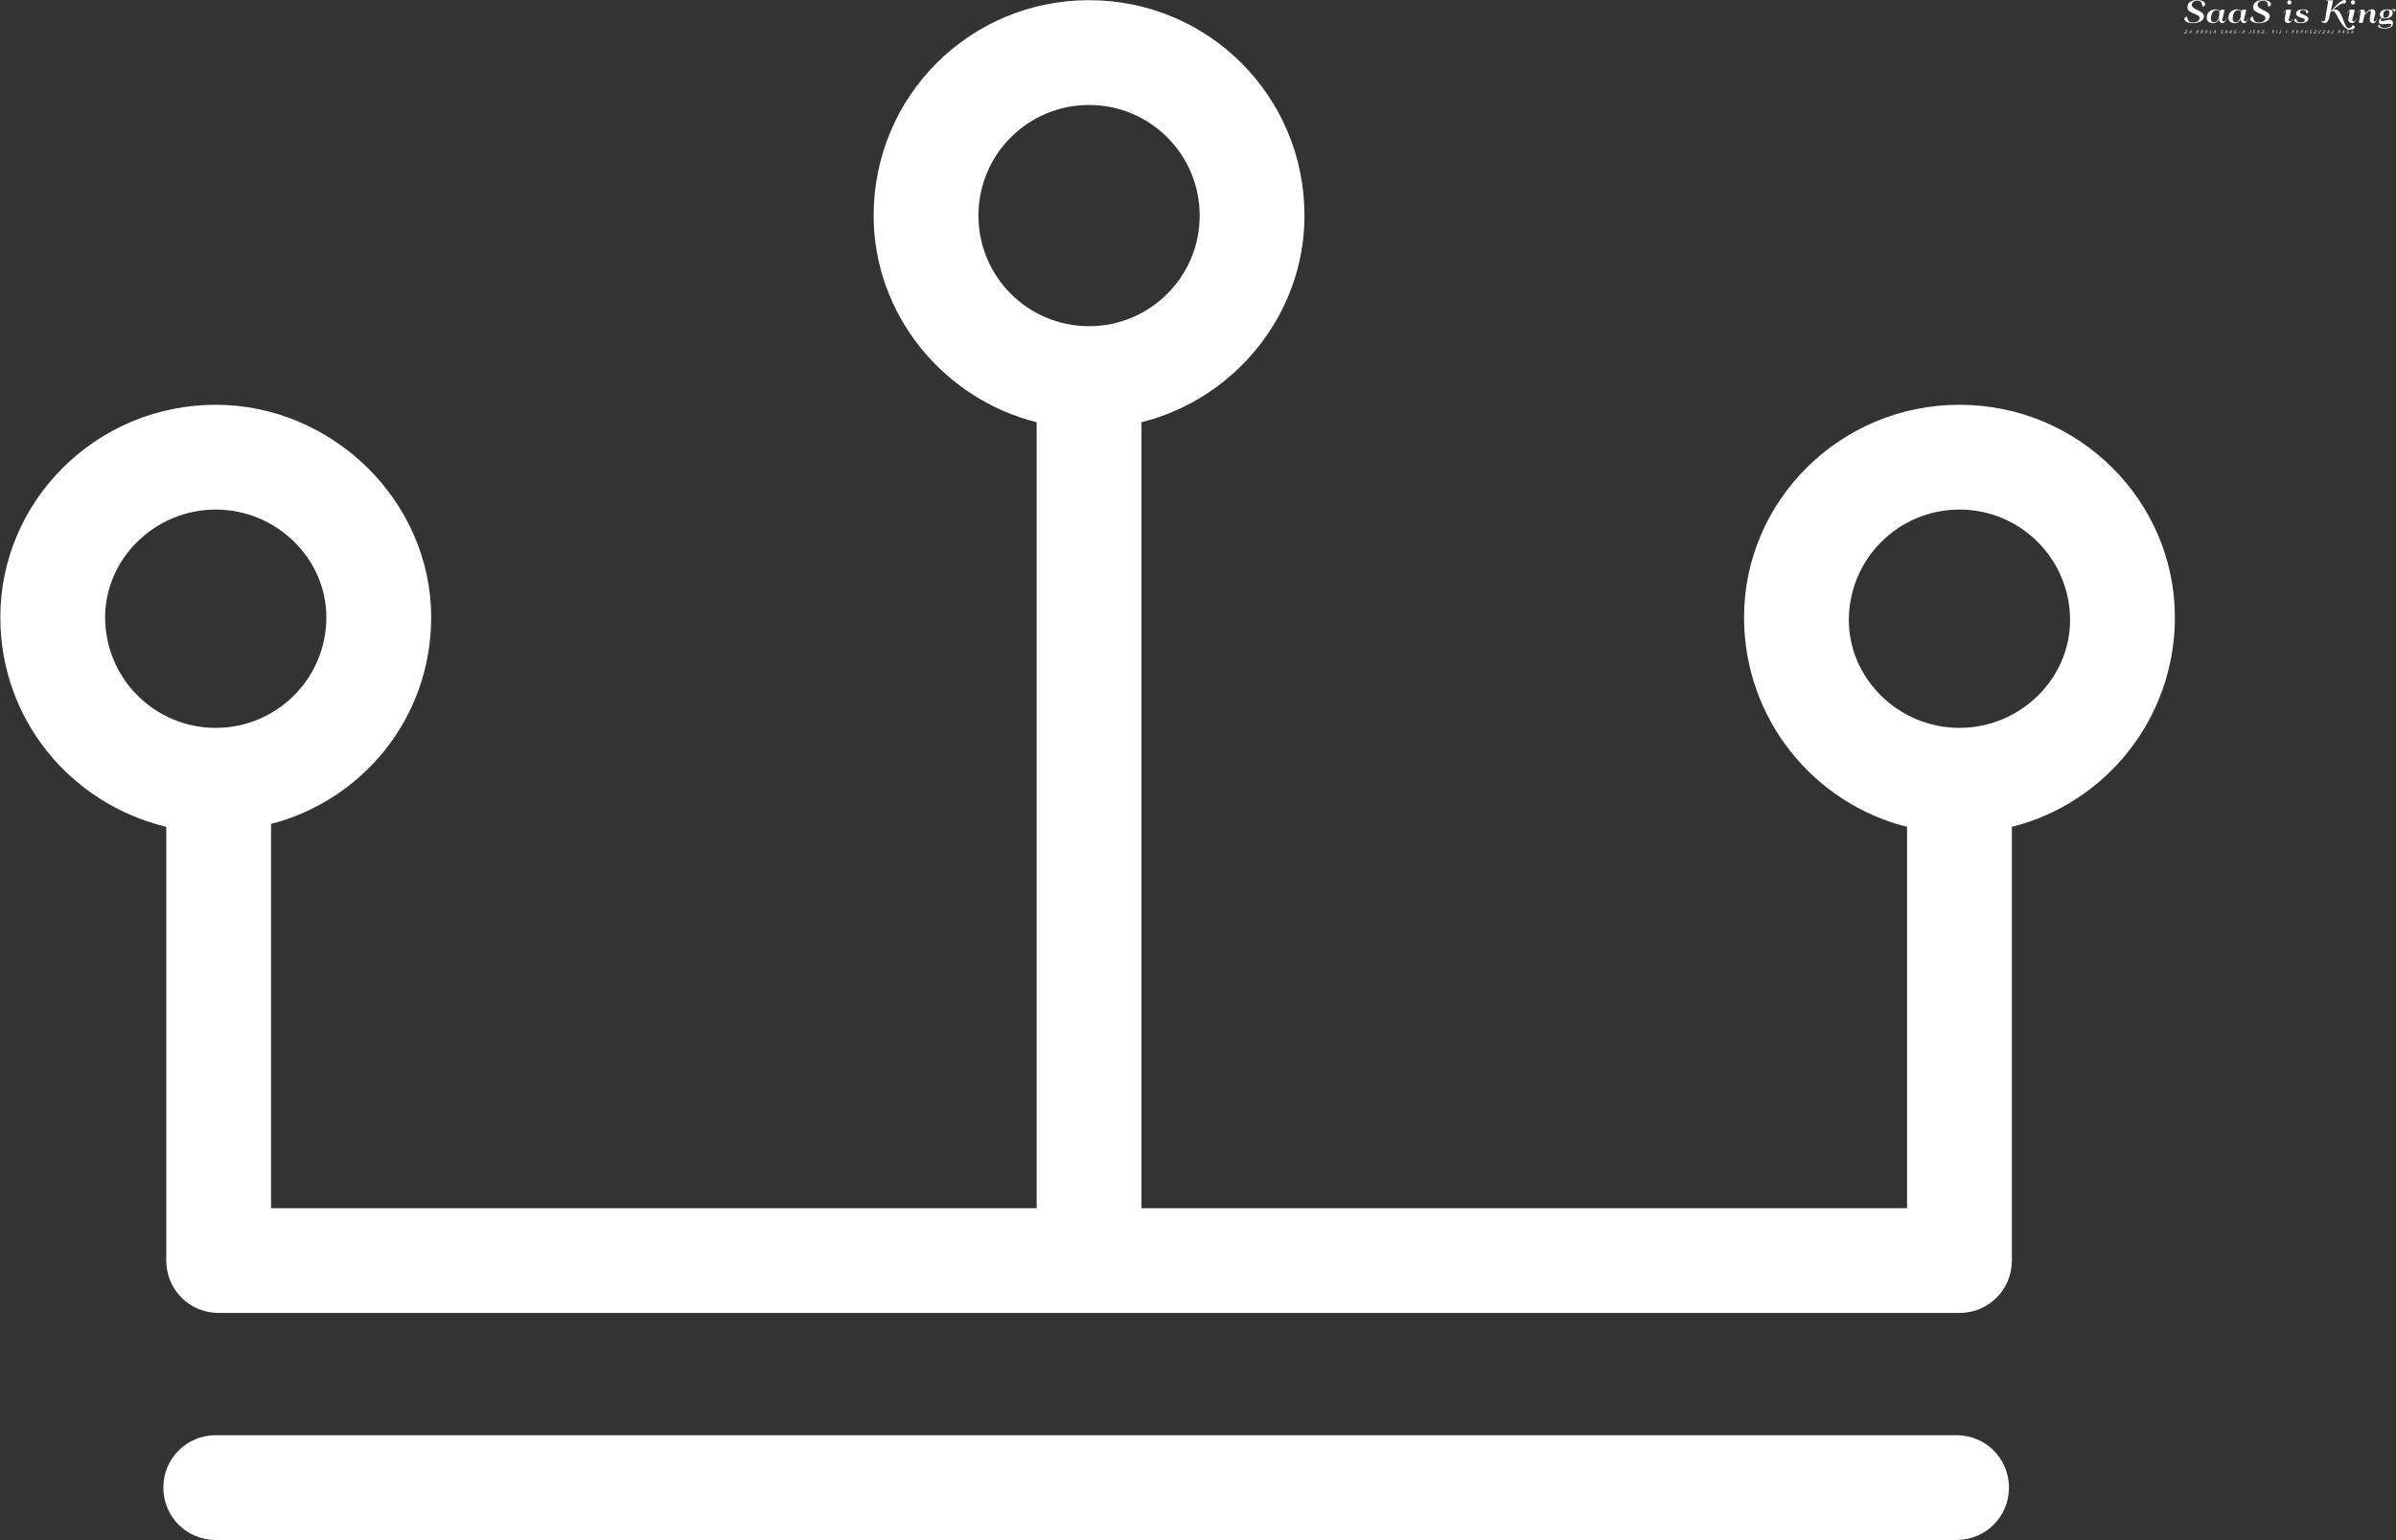 <svg data-v-423bf9ae="" xmlns="http://www.w3.org/2000/svg" viewBox="0 0 4838 3110" class="iconLeftSlogan"><rect x="0" y="0" width="4838" height="3110" fill="#333333" stroke="none"/><!----><!----><!----><g data-v-423bf9ae="" id="1bd27b1f-e90f-4d0b-99c0-a559bb7d84ba" fill="white" transform="matrix(4.073,0,0,4.073,4405.771,-18.371)"><path d="M5.37 16.00C8.69 16.00 10.91 14.62 10.91 12.54C10.91 9.71 4.90 9.35 4.90 7.01C4.90 5.72 5.97 4.87 7.58 4.87C9.60 4.87 9.96 5.93 10.14 7.83C10.52 7.83 11.53 7.38 11.53 6.69C11.53 5.01 9.04 4.53 7.65 4.53C4.44 4.53 2.71 5.82 2.71 8.23C2.71 11.25 8.78 11.26 8.78 13.42C8.78 14.77 7.44 15.66 5.44 15.66C3.42 15.66 2.78 14.60 2.60 12.70C2.22 12.70 1.21 13.15 1.21 13.84C1.21 15.54 3.94 16.00 5.37 16.00ZM19.76 9.30C19.61 9.30 19.08 9.38 18.76 10.10C18.42 9.48 17.74 9.15 16.66 9.15C14.04 9.15 12.29 10.83 12.29 13.33C12.29 14.93 13.51 16.00 15.33 16.00C17.07 16.00 17.88 14.96 18.38 13.92C18.38 15.25 19.15 16.00 19.97 16.00C20.56 16.00 21.17 15.63 21.57 14.85L22.17 13.67L22.05 13.60L21.58 14.51C21.37 14.92 20.97 15.16 20.62 15.16C20.28 15.16 19.99 14.93 19.99 14.43C19.99 14.33 20.00 14.23 20.02 14.11L20.34 12.91C20.50 12.33 21.05 10.04 21.12 9.30ZM18.55 10.31C18.58 10.35 18.59 10.42 18.59 10.49C18.59 10.60 18.57 10.71 18.57 10.77L18.44 12.56C18.44 12.65 18.40 13.00 18.34 13.15C17.94 14.19 17.21 15.53 15.93 15.53C14.93 15.53 14.40 14.98 14.40 13.97C14.40 11.30 15.52 9.52 17.21 9.52C17.68 9.52 18.27 9.75 18.55 10.31ZM30.50 9.30C30.34 9.30 29.82 9.38 29.50 10.10C29.16 9.48 28.48 9.15 27.40 9.15C24.78 9.15 23.03 10.83 23.03 13.33C23.03 14.93 24.25 16.00 26.07 16.00C27.81 16.00 28.62 14.96 29.11 13.92C29.11 15.25 29.89 16.00 30.71 16.00C31.29 16.00 31.91 15.63 32.31 14.85L32.91 13.67L32.79 13.60L32.32 14.51C32.11 14.92 31.71 15.16 31.36 15.16C31.01 15.16 30.73 14.93 30.73 14.43C30.73 14.33 30.74 14.23 30.76 14.11L31.08 12.91C31.24 12.33 31.79 10.04 31.86 9.30ZM29.29 10.31C29.32 10.35 29.33 10.42 29.33 10.49C29.33 10.60 29.31 10.71 29.31 10.77L29.18 12.56C29.18 12.65 29.14 13.00 29.08 13.15C28.68 14.19 27.95 15.53 26.67 15.53C25.67 15.53 25.14 14.98 25.14 13.97C25.14 11.30 26.26 9.52 27.95 9.52C28.42 9.52 29.00 9.75 29.29 10.31ZM37.99 16.00C41.31 16.00 43.53 14.62 43.53 12.54C43.53 9.71 37.52 9.35 37.52 7.01C37.52 5.72 38.60 4.87 40.20 4.87C42.23 4.87 42.58 5.93 42.76 7.83C43.14 7.83 44.15 7.38 44.15 6.69C44.15 5.01 41.67 4.53 40.27 4.53C37.06 4.53 35.33 5.82 35.33 8.23C35.33 11.25 41.40 11.26 41.40 13.42C41.40 14.77 40.07 15.66 38.06 15.66C36.04 15.66 35.40 14.60 35.23 12.70C34.84 12.70 33.83 13.15 33.83 13.84C33.83 15.54 36.57 16.00 37.99 16.00ZM52.19 5.71C52.19 6.28 52.64 6.77 53.25 6.77C53.81 6.77 54.30 6.31 54.30 5.71C54.30 5.13 53.84 4.65 53.25 4.65C52.67 4.65 52.19 5.11 52.19 5.71ZM55.05 13.67L54.93 13.60L54.46 14.51C54.25 14.92 53.85 15.15 53.50 15.15C53.18 15.15 52.91 14.94 52.91 14.51C52.91 14.39 52.93 14.26 52.97 14.11L53.31 12.91C53.46 12.32 54.05 10.04 54.12 9.30L52.49 9.30C51.74 9.30 51.06 9.45 50.61 10.34L50.22 11.11L50.34 11.17L50.74 10.40C50.95 9.99 51.19 9.73 51.36 9.73C51.48 9.73 51.56 9.86 51.56 10.17C51.56 10.32 51.54 10.49 51.51 10.71L51.18 12.56C51.09 13.04 50.95 13.71 50.95 14.31C50.95 15.39 51.75 15.94 52.62 15.94C53.33 15.94 54.07 15.58 54.45 14.85ZM58.78 16.00C60.83 16.00 62.66 15.22 62.66 13.85C62.66 12.82 61.52 12.35 60.43 11.81C59.53 11.37 58.55 11.19 58.55 10.58C58.55 9.78 59.29 9.50 60.05 9.49C61.13 9.49 61.62 9.93 61.74 11.18C62.32 11.18 62.70 10.86 62.70 10.39C62.70 10.28 62.67 10.16 62.58 10.04C62.02 9.26 61.11 9.16 60.12 9.16C58.07 9.16 56.58 9.83 56.58 11.28C56.58 12.20 57.55 12.78 58.60 13.11C59.73 13.46 60.93 13.75 60.93 14.40C60.93 15.19 59.93 15.66 58.85 15.66C57.59 15.66 56.81 15.06 56.70 13.84L56.69 13.79C56.02 13.79 55.66 14.08 55.66 14.61C55.66 14.72 55.69 14.84 55.78 14.96C56.38 15.82 57.64 16.00 58.78 16.00ZM70.99 14.11C70.86 14.83 70.39 15.15 69.97 15.15C69.61 15.15 69.29 14.92 69.24 14.51L69.09 14.57C69.21 15.54 69.80 15.93 70.71 15.93C72.44 15.93 72.91 13.77 73.15 12.56L73.53 10.66L74.02 10.30C74.44 9.99 74.61 9.95 74.80 9.95C75.37 9.95 75.95 10.58 76.47 11.57C79.40 17.24 81.25 19.24 83.02 19.24C84.94 19.24 85.73 18.42 85.73 17.81C85.73 17.23 84.85 17.05 84.49 17.05C84.23 18.06 83.71 18.47 82.74 18.47C81.31 18.47 80.61 15.94 79.68 13.52C78.83 11.31 77.78 9.20 75.83 9.20C75.56 9.20 75.28 9.23 74.98 9.34C76.54 7.93 78.76 6.17 80.20 6.17C80.42 6.17 80.61 6.21 80.79 6.30C80.99 6.10 81.32 5.58 81.32 5.15C81.32 4.80 81.10 4.51 80.41 4.51C78.65 4.51 74.78 9.00 73.64 10.17L74.13 8.26C74.27 7.68 74.87 5.40 74.94 4.66C74.94 4.66 74.00 4.68 73.31 4.68C72.93 4.68 72.09 4.61 71.31 4.58L71.29 4.72C72.18 4.76 72.43 4.84 72.43 5.33C72.43 5.52 72.39 5.78 72.33 6.13ZM83.73 5.71C83.73 6.28 84.18 6.77 84.79 6.77C85.35 6.77 85.85 6.31 85.85 5.71C85.85 5.13 85.38 4.65 84.79 4.65C84.21 4.65 83.73 5.11 83.73 5.71ZM86.59 13.67L86.47 13.60L86.00 14.51C85.79 14.92 85.39 15.15 85.05 15.15C84.72 15.15 84.45 14.94 84.45 14.51C84.45 14.39 84.47 14.26 84.51 14.11L84.85 12.91C85.00 12.32 85.59 10.04 85.66 9.30L84.03 9.30C83.28 9.30 82.61 9.45 82.15 10.34L81.76 11.11L81.88 11.17L82.28 10.40C82.49 9.99 82.74 9.73 82.90 9.73C83.02 9.73 83.10 9.86 83.10 10.17C83.10 10.32 83.08 10.49 83.05 10.71L82.72 12.56C82.63 13.04 82.49 13.71 82.49 14.31C82.49 15.39 83.30 15.94 84.16 15.94C84.88 15.94 85.61 15.58 85.99 14.85ZM89.52 9.23C88.76 9.23 88.09 9.43 87.64 10.31L87.24 11.08L87.36 11.14L87.76 10.37C87.96 9.97 88.20 9.72 88.38 9.72C88.50 9.72 88.59 9.86 88.59 10.19C88.59 10.32 88.57 10.49 88.53 10.71L87.72 15.56C87.72 15.57 87.71 15.65 87.71 15.65C87.71 15.79 88.18 15.86 88.63 15.86L89.46 15.86C89.50 15.86 89.59 15.83 89.60 15.78L90.33 12.91C90.41 12.59 90.53 12.18 90.62 11.75L92.33 10.34C92.63 10.10 93.01 9.84 93.29 9.84C93.59 9.84 93.68 10.10 93.68 10.45C93.68 10.90 93.53 11.48 93.45 11.87L93.28 12.60C93.17 13.10 93.11 13.60 93.11 14.06C93.11 15.16 93.51 16.02 94.81 16.02C95.35 16.02 95.93 15.67 96.35 14.85L96.98 13.60L96.87 13.53L96.36 14.51C96.15 14.92 95.79 15.14 95.50 15.14C95.24 15.14 95.03 14.96 95.03 14.58C95.03 14.45 95.05 14.29 95.11 14.11L95.48 12.91C95.68 12.22 95.88 11.45 95.88 10.79C95.88 9.87 95.50 9.16 94.24 9.16C93.65 9.16 92.86 9.47 92.11 10.08L90.72 11.22C90.75 11.01 90.77 10.81 90.77 10.61C90.77 9.84 90.49 9.23 89.52 9.23ZM100.93 13.33C100.13 13.33 99.77 13.02 99.77 12.25C99.77 10.70 100.53 9.50 101.67 9.50C102.42 9.50 102.81 9.93 102.81 10.74C102.81 12.39 102.08 13.33 100.93 13.33ZM100.57 18.32C99.11 18.32 98.14 17.91 98.14 17.30C98.14 17.16 98.18 17.01 98.25 16.84C98.19 16.82 98.10 16.80 97.98 16.80C97.67 16.80 97.25 16.94 97.25 17.46L97.25 17.47C97.25 18.19 98.55 18.66 100.51 18.66C102.84 18.66 104.60 17.96 104.60 16.00C104.60 14.70 103.69 14.32 102.83 14.32C101.68 14.32 100.19 14.96 99.29 14.96C98.84 14.96 98.55 14.81 98.55 14.32C98.55 14.14 98.75 13.79 99.20 13.58L99.46 13.46C99.85 13.60 100.32 13.67 100.86 13.67C102.87 13.67 104.49 12.67 104.49 10.92C104.49 10.32 104.23 9.86 103.74 9.57C103.93 9.50 104.11 9.46 104.28 9.46C104.79 9.46 105.08 9.80 105.13 10.31C105.32 10.30 105.89 10.04 105.89 9.63C105.89 9.27 105.64 9.04 105.11 9.04C104.65 9.04 104.08 9.22 103.54 9.47C103.10 9.26 102.49 9.15 101.74 9.15C99.65 9.15 98.12 10.02 98.12 11.81C98.12 12.45 98.46 12.97 99.07 13.29L98.83 13.40C97.99 13.79 97.63 14.66 97.63 15.19C97.63 16.19 98.51 16.52 99.64 16.52C100.70 16.52 101.95 16.30 102.80 16.30C103.38 16.30 103.76 16.40 103.76 16.75C103.76 17.71 102.20 18.32 100.57 18.32Z"></path></g><!----><g data-v-423bf9ae="" id="f1189510-daa9-4cba-8005-d149e3356eb8" transform="matrix(5.878,0,0,5.878,-293.239,-934.239)" stroke="none" fill="white"><path d="M797 371c0-40-33-73-74-73s-74 33-74 73c0 35 24 64 56 72v131H442V304c32-8 56-37 56-71 0-41-33-74-74-74s-74 33-74 74c0 34 24 63 56 71v270H143V442c31-8 55-36 55-71 0-40-34-73-74-73-41 0-74 33-74 73 0 35 24 64 57 72v149c0 10 8 18 18 18h598c10 0 18-8 18-18V443c32-8 56-37 56-72zM386 233c0-21 17-38 38-38s38 17 38 38-17 38-38 38-38-17-38-38zM86 371c0-20 17-37 38-37s38 17 38 37c0 21-17 38-38 38s-38-17-38-38zm637 38c-21 0-38-17-38-37 0-21 17-38 38-38s38 17 38 38c0 20-17 37-38 37zm17 261c0 10-8 18-18 18H124c-10 0-18-8-18-18s8-18 18-18h598c10 0 18 8 18 18z"></path></g><!----><g data-v-423bf9ae="" id="95a66510-5176-4c7d-ae13-35a09317c17e" fill="white" transform="matrix(0.543,0,0,0.543,4410.641,58.476)"><path d="M3.81 7.28L3.81 7.28L3.81 7.28Q3.75 7.08 3.72 6.82L3.72 6.82L3.72 6.82Q3.68 6.57 3.68 6.06L3.68 6.06L3.68 6.06Q3.68 5.74 3.70 5.41L3.70 5.41L3.70 5.41Q3.71 5.08 3.82 4.84L3.82 4.84L3.82 4.84Q4.51 4.97 5.29 5.07L5.29 5.07L5.29 5.07Q6.06 5.18 6.87 5.26L6.87 5.26L6.87 5.26Q7.69 5.35 8.50 5.40L8.50 5.40L8.50 5.40Q9.31 5.45 10.07 5.45L10.07 5.45L10.07 5.45Q11.10 5.45 11.73 5.36L11.73 5.36L11.73 5.36Q11.96 5.67 12.01 6.09L12.01 6.09L12.01 6.09Q12.07 6.51 12.07 6.87L12.07 6.87L12.07 6.87Q10.46 7.53 9.02 8.55L9.02 8.55L9.02 8.55Q7.57 9.56 6.40 10.67L6.40 10.67L6.40 10.67Q5.22 11.77 4.37 12.85L4.37 12.85L4.37 12.85Q3.51 13.93 3.09 14.73L3.09 14.73L3.09 14.73Q3.35 14.69 3.61 14.65L3.61 14.65L3.61 14.65Q3.88 14.62 4.19 14.59L4.19 14.59L4.19 14.59Q4.49 14.56 4.87 14.53L4.87 14.53L4.87 14.53Q5.25 14.50 5.74 14.48L5.74 14.48L5.74 14.48Q6.43 14.43 6.94 14.33L6.94 14.33L6.94 14.33Q7.46 14.22 7.83 14.11L7.83 14.11L7.83 14.11Q8.19 13.99 8.41 13.88L8.41 13.88L8.41 13.88Q8.62 13.78 8.72 13.71L8.72 13.71L8.72 13.71Q8.78 13.83 8.86 14.08L8.86 14.08L8.86 14.08Q8.93 14.34 9.00 14.64L9.00 14.64L9.00 14.64Q9.06 14.94 9.10 15.25L9.10 15.25L9.10 15.25Q9.14 15.57 9.14 15.83L9.14 15.83L9.14 15.83Q9.14 15.97 9.13 16.02L9.13 16.02L9.13 16.02Q9.13 16.07 9.11 16.13L9.11 16.13L9.11 16.13Q8.48 16.09 7.85 16.03L7.85 16.03L7.85 16.03Q7.21 15.97 6.58 15.97L6.58 15.97L6.58 15.97Q5.74 15.97 4.84 16.07L4.84 16.07L4.84 16.07Q3.93 16.16 3.10 16.34L3.10 16.34L3.10 16.34Q2.27 16.53 1.57 16.83L1.57 16.83L1.57 16.83Q0.88 17.12 0.46 17.53L0.46 17.53L0.46 17.53Q0.35 17.16 0.23 16.91L0.23 16.91L0.23 16.91Q0.11 16.65 0.11 16.28L0.11 16.28L0.11 16.28Q0.11 15.92 0.26 15.70L0.26 15.70L0.26 15.70Q0.41 15.48 0.66 15.34L0.66 15.34L0.66 15.34Q1.50 14.14 2.57 12.96L2.57 12.96L2.57 12.96Q3.64 11.77 4.86 10.67L4.86 10.67L4.86 10.67Q6.08 9.56 7.38 8.56L7.38 8.56L7.38 8.56Q8.68 7.56 9.98 6.73L9.98 6.73L9.98 6.73Q9.14 6.69 8.20 6.69L8.20 6.69L8.20 6.69Q7.55 6.69 6.90 6.72L6.90 6.72L6.90 6.72Q6.26 6.75 5.68 6.81L5.68 6.81L5.68 6.81Q5.11 6.87 4.63 6.99L4.63 6.99L4.63 6.99Q4.14 7.11 3.81 7.28ZM18.82 16.24L18.82 16.24L18.82 16.24Q18.14 16.04 17.88 15.85L17.88 15.85L17.88 15.85Q17.63 15.65 17.63 15.36L17.63 15.36L17.63 15.36Q17.63 15.13 17.75 14.73L17.75 14.73L17.75 14.73Q17.88 14.32 18.12 13.77L18.12 13.77L18.12 13.77Q18.37 13.22 18.71 12.54L18.71 12.54L18.71 12.54Q19.05 11.87 19.49 11.10L19.49 11.10L19.49 11.10Q19.12 11.09 18.84 11.08L18.84 11.08L18.84 11.08Q18.55 11.07 18.37 11.07L18.37 11.07L18.37 11.07Q18.45 10.86 18.84 10.71L18.84 10.71L18.84 10.71Q19.24 10.56 19.88 10.44L19.88 10.44L19.88 10.44Q20.43 9.53 21.05 8.71L21.05 8.71L21.05 8.71Q21.67 7.88 22.30 7.19L22.30 7.19L22.30 7.19Q22.93 6.50 23.56 5.97L23.56 5.97L23.56 5.97Q24.19 5.45 24.77 5.14L24.77 5.14L24.77 5.14Q24.78 5.04 24.79 4.97L24.79 4.97L24.79 4.97Q24.79 4.90 24.79 4.87L24.79 4.87L24.79 4.87Q24.99 4.87 25.32 4.97L25.32 4.97L25.32 4.97Q25.65 5.07 25.96 5.21L25.96 5.21L25.96 5.21Q26.28 5.35 26.52 5.49L26.52 5.49L26.52 5.49Q26.77 5.64 26.80 5.74L26.80 5.74L26.80 5.74Q26.33 6.55 25.89 8.17L25.89 8.17L25.89 8.17Q25.44 9.79 25.14 12.04L25.14 12.04L25.14 12.04Q25.07 12.60 25.02 13.31L25.02 13.31L25.02 13.31Q24.98 14.03 24.98 14.91L24.98 14.91L24.98 14.91Q24.98 15.22 24.98 15.54L24.98 15.54L24.98 15.54Q24.98 15.86 25.00 16.21L25.00 16.21L25.00 16.21Q24.98 16.23 24.95 16.23L24.95 16.23L24.95 16.23Q24.92 16.23 24.84 16.23L24.84 16.23L24.84 16.23Q24.64 16.23 24.38 16.16L24.38 16.16L24.38 16.16Q24.12 16.10 23.88 16.01L23.88 16.01L23.88 16.01Q23.63 15.92 23.46 15.81L23.46 15.81L23.46 15.81Q23.28 15.69 23.24 15.61L23.24 15.61L23.24 15.61Q23.23 15.43 23.23 15.25L23.23 15.25L23.23 15.25Q23.23 15.08 23.23 14.88L23.23 14.88L23.23 14.88Q23.23 14.01 23.29 13.12L23.29 13.12L23.29 13.12Q23.35 12.22 23.51 11.27L23.51 11.27L23.51 11.27Q23.31 11.26 22.99 11.23L22.99 11.23L22.99 11.23Q22.67 11.21 22.27 11.20L22.27 11.20L22.27 11.20Q21.87 11.19 21.41 11.16L21.41 11.16L21.41 11.16Q20.96 11.14 20.52 11.13L20.52 11.13L20.52 11.13Q20.19 11.76 19.89 12.38L19.89 12.38L19.89 12.38Q19.60 13.01 19.39 13.64L19.39 13.64L19.39 13.64Q19.15 14.31 19.00 14.98L19.00 14.98L19.00 14.98Q18.86 15.65 18.82 16.24ZM24.22 7.83L24.22 7.83L24.22 7.83Q24.28 7.63 24.35 7.29L24.35 7.29L24.35 7.29Q24.43 6.94 24.50 6.57L24.50 6.57L24.50 6.57Q24.15 6.69 23.72 7.03L23.72 7.03L23.72 7.03Q23.30 7.36 22.84 7.86L22.84 7.86L22.84 7.86Q22.39 8.36 21.92 8.98L21.92 8.98L21.92 8.98Q21.45 9.60 21.01 10.30L21.01 10.30L21.01 10.30Q22.19 10.21 23.69 10.18L23.69 10.18L23.69 10.18Q23.80 9.59 23.93 9.01L23.93 9.01L23.93 9.01Q24.07 8.43 24.22 7.83ZM47.77 10.74L47.77 10.74L47.77 10.74Q48.64 9.45 49.48 8.37L49.48 8.37L49.48 8.37Q50.33 7.28 51.10 6.50L51.10 6.50L51.10 6.50Q51.87 5.71 52.51 5.28L52.51 5.28L52.51 5.28Q53.16 4.84 53.63 4.84L53.63 4.84L53.63 4.84Q53.82 4.84 54.03 4.98L54.03 4.98L54.03 4.98Q54.25 5.12 54.44 5.35L54.44 5.35L54.44 5.35Q54.63 5.57 54.75 5.83L54.75 5.83L54.75 5.83Q54.88 6.09 54.88 6.33L54.88 6.33L54.88 6.33Q54.01 6.61 53.18 7.06L53.18 7.06L53.18 7.06Q52.35 7.52 51.58 8.11L51.58 8.11L51.58 8.11Q50.82 8.71 50.13 9.44L50.13 9.44L50.13 9.44Q49.43 10.16 48.87 10.99L48.87 10.99L48.87 10.99Q49.10 11.56 49.43 12.21L49.43 12.21L49.43 12.21Q49.76 12.87 50.15 13.47L50.15 13.47L50.15 13.47Q50.54 14.08 50.99 14.60L50.99 14.60L50.99 14.60Q51.44 15.12 51.90 15.43L51.90 15.43L51.90 15.43Q51.83 15.58 51.66 15.72L51.66 15.72L51.66 15.72Q51.49 15.86 51.30 15.98L51.30 15.98L51.30 15.98Q51.10 16.10 50.88 16.17L50.88 16.17L50.88 16.17Q50.67 16.24 50.48 16.24L50.48 16.24L50.48 16.24Q50.12 16.24 49.81 15.90L49.81 15.90L49.81 15.90Q49.50 15.55 49.19 14.86L49.19 14.86L49.19 14.86Q48.87 14.17 48.53 13.14L48.53 13.14L48.53 13.14Q48.19 12.11 47.77 10.74ZM45.65 16.31L45.65 16.31L45.65 16.31Q45.12 16.18 44.77 15.87L44.77 15.87L44.77 15.87Q44.42 15.55 44.13 15.08L44.13 15.08L44.13 15.08Q44.25 14.81 44.43 14.38L44.43 14.38L44.43 14.38Q44.60 13.94 44.86 13.31L44.86 13.31L44.86 13.31Q45.11 12.67 45.46 11.78L45.46 11.78L45.46 11.78Q45.81 10.89 46.27 9.70L46.27 9.70L46.27 9.70Q46.56 8.95 46.75 8.43L46.75 8.43L46.75 8.43Q46.94 7.91 47.07 7.41L47.07 7.41L47.07 7.41Q47.21 6.92 47.33 6.31L47.33 6.31L47.33 6.31Q47.46 5.71 47.63 4.79L47.63 4.79L47.63 4.79Q48.22 4.90 48.70 5.31L48.70 5.31L48.70 5.31Q49.18 5.71 49.53 6.29L49.53 6.29L49.53 6.29Q49.38 6.48 49.17 6.88L49.17 6.88L49.17 6.88Q48.97 7.28 48.72 7.84L48.72 7.84L48.72 7.84Q48.47 8.40 48.16 9.09L48.16 9.09L48.16 9.09Q47.85 9.77 47.52 10.54L47.52 10.54L47.52 10.54Q46.76 12.22 46.33 13.62L46.33 13.62L46.33 13.62Q45.89 15.01 45.65 16.31ZM70.17 7.46L70.17 7.46L70.17 7.46Q70.17 8.13 69.87 8.73L69.87 8.73L69.87 8.73Q69.57 9.32 69.03 9.79L69.03 9.79L69.03 9.79Q68.50 10.26 67.79 10.58L67.79 10.58L67.79 10.58Q67.07 10.91 66.23 11.02L66.23 11.02L66.23 11.02Q66.44 11.65 66.74 12.31L66.74 12.31L66.74 12.31Q67.05 12.98 67.40 13.59L67.40 13.59L67.40 13.59Q67.75 14.21 68.12 14.73L68.12 14.73L68.12 14.73Q68.50 15.25 68.87 15.58L68.87 15.58L68.87 15.58Q68.80 15.72 68.66 15.86L68.66 15.86L68.66 15.86Q68.53 16.00 68.35 16.12L68.35 16.12L68.35 16.12Q68.18 16.24 67.99 16.32L67.99 16.32L67.99 16.32Q67.80 16.39 67.63 16.39L67.63 16.39L67.63 16.39Q67.33 16.39 67.05 16.10L67.05 16.10L67.05 16.10Q66.77 15.81 66.48 15.17L66.48 15.17L66.48 15.17Q66.19 14.53 65.88 13.52L65.88 13.52L65.88 13.52Q65.56 12.50 65.18 11.07L65.18 11.07L65.18 11.07Q65.03 11.07 64.88 11.07L64.88 11.07L64.88 11.07Q64.72 11.07 64.64 11.05L64.64 11.05L64.64 11.05Q64.54 10.99 64.43 10.85L64.43 10.85L64.43 10.85Q64.05 11.66 63.76 12.38L63.76 12.38L63.76 12.38Q63.46 13.09 63.23 13.76L63.23 13.76L63.23 13.76Q63.00 14.42 62.82 15.04L62.82 15.04L62.82 15.04Q62.65 15.67 62.52 16.31L62.52 16.31L62.52 16.31Q62.05 16.20 61.70 15.90L61.70 15.90L61.70 15.90Q61.35 15.61 61.04 15.08L61.04 15.08L61.04 15.08Q61.10 14.95 61.16 14.83L61.16 14.83L61.16 14.83Q61.22 14.71 61.32 14.50L61.32 14.50L61.32 14.50Q61.42 14.28 61.56 13.94L61.56 13.94L61.56 13.94Q61.71 13.61 61.96 13.05L61.96 13.05L61.96 13.05Q62.20 12.49 62.54 11.68L62.54 11.68L62.54 11.68Q62.89 10.86 63.38 9.70L63.38 9.70L63.38 9.70Q63.60 9.18 63.76 8.79L63.76 8.79L63.76 8.79Q63.92 8.40 64.05 8.04L64.05 8.04L64.05 8.04Q64.18 7.69 64.28 7.33L64.28 7.33L64.28 7.33Q64.39 6.97 64.50 6.51L64.50 6.51L64.50 6.51Q63.85 6.73 63.30 7.01L63.30 7.01L63.30 7.01Q62.75 7.28 62.38 7.59L62.38 7.59L62.38 7.59Q62.26 7.50 62.12 7.34L62.12 7.34L62.12 7.34Q61.99 7.17 61.88 6.96L61.88 6.96L61.88 6.96Q61.77 6.76 61.68 6.55L61.68 6.55L61.68 6.55Q61.60 6.34 61.59 6.17L61.59 6.17L61.59 6.17Q62.01 5.89 62.61 5.66L62.61 5.66L62.61 5.66Q63.22 5.42 63.91 5.24L63.91 5.24L63.91 5.24Q64.60 5.07 65.31 4.97L65.31 4.97L65.31 4.97Q66.02 4.87 66.64 4.87L66.64 4.87L66.64 4.87Q68.32 4.87 69.24 5.56L69.24 5.56L69.24 5.56Q70.17 6.26 70.17 7.46ZM66.58 6.02L66.75 6.29L66.75 6.29Q66.65 6.41 66.44 6.79L66.44 6.79L66.44 6.79Q66.23 7.17 65.96 7.69L65.96 7.69L65.96 7.69Q65.69 8.22 65.39 8.83L65.39 8.83L65.39 8.83Q65.09 9.45 64.81 10.05L64.81 10.05L64.81 10.05Q65.86 10.05 66.74 9.86L66.74 9.86L66.74 9.86Q67.62 9.66 68.26 9.30L68.26 9.30L68.26 9.30Q68.91 8.95 69.27 8.46L69.27 8.46L69.27 8.46Q69.62 7.98 69.62 7.39L69.62 7.39L69.62 7.39Q69.62 6.69 69.12 6.32L69.12 6.32L69.12 6.32Q68.61 5.95 67.56 5.95L67.56 5.95L67.56 5.95Q67.33 5.95 67.09 5.97L67.09 5.97L67.09 5.97Q66.85 5.99 66.58 6.02L66.58 6.02ZM83.66 4.98L83.66 4.98L83.66 4.98Q83.93 5.10 84.21 5.27L84.21 5.27L84.21 5.27Q84.49 5.45 84.73 5.63L84.73 5.63L84.73 5.63Q84.97 5.81 85.13 5.98L85.13 5.98L85.13 5.98Q85.29 6.16 85.30 6.27L85.30 6.27L85.30 6.27Q85.06 6.22 84.83 6.20L84.83 6.20L84.83 6.20Q84.59 6.17 84.39 6.17L84.39 6.17L84.39 6.17Q83.76 6.17 83.14 6.48L83.14 6.48L83.14 6.48Q82.52 6.79 81.96 7.32L81.96 7.32L81.96 7.32Q81.40 7.85 80.92 8.57L80.92 8.57L80.92 8.57Q80.44 9.28 80.10 10.09L80.10 10.09L80.10 10.09Q79.76 10.91 79.56 11.77L79.56 11.77L79.56 11.77Q79.37 12.64 79.37 13.48L79.37 13.48L79.37 13.48Q79.37 14.57 79.73 15.11L79.73 15.11L79.73 15.11Q80.09 15.64 80.79 15.64L80.79 15.64L80.79 15.64Q81.13 15.64 81.52 15.51L81.52 15.51L81.52 15.51Q81.91 15.37 82.32 15.13L82.32 15.13L82.32 15.13Q82.73 14.90 83.12 14.56L83.12 14.56L83.12 14.56Q83.51 14.22 83.85 13.82L83.85 13.82L83.85 13.82Q84.34 13.23 84.73 12.48L84.73 12.48L84.73 12.48Q85.12 11.73 85.39 10.89L85.39 10.89L85.39 10.89Q85.67 10.05 85.81 9.16L85.81 9.16L85.81 9.16Q85.96 8.27 85.96 7.42L85.96 7.42L85.96 7.42Q85.96 7.08 85.95 6.85L85.95 6.85L85.95 6.85Q85.93 6.62 85.91 6.46L85.91 6.46L85.91 6.46Q85.89 6.30 85.88 6.20L85.88 6.20L85.88 6.20Q85.86 6.10 85.85 6.03L85.85 6.03L85.85 6.03Q86.02 6.12 86.22 6.24L86.22 6.24L86.22 6.24Q86.42 6.36 86.60 6.59L86.60 6.59L86.60 6.59Q86.77 6.82 86.89 7.20L86.89 7.20L86.89 7.20Q87.01 7.57 87.01 8.18L87.01 8.18L87.01 8.18Q87.01 9.16 86.78 10.10L86.78 10.10L86.78 10.10Q86.55 11.05 86.13 11.90L86.13 11.90L86.13 11.90Q85.72 12.75 85.16 13.50L85.16 13.50L85.16 13.50Q84.60 14.24 83.96 14.80L83.96 14.80L83.96 14.80Q83.12 15.54 82.17 15.95L82.17 15.95L82.17 15.95Q81.21 16.35 80.33 16.35L80.33 16.35L80.33 16.35Q79.04 16.35 78.36 15.53L78.36 15.53L78.36 15.53Q77.69 14.71 77.69 13.12L77.69 13.12L77.69 13.12Q77.69 12.26 77.87 11.31L77.87 11.31L77.87 11.31Q78.06 10.36 78.41 9.44L78.41 9.44L78.41 9.44Q78.75 8.51 79.23 7.68L79.23 7.68L79.23 7.68Q79.70 6.85 80.27 6.21L80.27 6.21L80.27 6.21Q80.84 5.57 81.49 5.19L81.49 5.19L81.49 5.19Q82.14 4.82 82.82 4.82L82.82 4.82L82.82 4.82Q83.05 4.82 83.24 4.85L83.24 4.85L83.24 4.85Q83.44 4.89 83.66 4.98ZM86.80 2.81L86.80 2.81L86.80 2.81Q87.09 2.90 87.35 3.18L87.35 3.18L87.35 3.18Q87.61 3.46 87.61 3.71L87.61 3.71L87.61 3.71Q87.08 3.93 86.68 4.08L86.68 4.08L86.68 4.08Q86.28 4.23 85.97 4.32L85.97 4.32L85.97 4.32Q85.65 4.41 85.41 4.45L85.41 4.45L85.41 4.45Q85.18 4.48 84.95 4.48L84.95 4.48L84.95 4.48Q84.50 4.48 84.18 4.21L84.18 4.21L84.18 4.21Q84.81 4.07 85.51 3.70L85.51 3.70L85.51 3.70Q86.21 3.33 86.80 2.81ZM99.54 14.38L99.54 14.38L99.54 14.38Q99.89 14.98 99.89 15.54L99.89 15.54L99.89 15.54Q99.89 15.67 99.87 15.77L99.87 15.77L99.87 15.77Q99.85 15.88 99.82 15.99L99.82 15.99L99.82 15.99Q99.58 15.96 99.32 15.95L99.32 15.95L99.32 15.95Q99.06 15.93 98.78 15.93L98.78 15.93L98.78 15.93Q98.45 15.93 98.10 15.95L98.10 15.95L98.10 15.95Q97.76 15.97 97.34 16.02L97.34 16.02L97.34 16.02Q96.92 16.06 96.40 16.13L96.40 16.13L96.40 16.13Q95.89 16.20 95.20 16.31L95.20 16.31L95.20 16.31Q94.88 16.20 94.56 15.87L94.56 15.87L94.56 15.87Q94.23 15.54 93.95 15.08L93.95 15.08L93.95 15.08Q94.09 14.77 94.30 14.31L94.30 14.31L94.30 14.31Q94.51 13.86 94.79 13.21L94.79 13.21L94.79 13.21Q95.07 12.56 95.42 11.68L95.42 11.68L95.42 11.68Q95.76 10.81 96.15 9.66L96.15 9.66L96.15 9.66Q96.40 8.90 96.59 8.33L96.59 8.33L96.59 8.33Q96.77 7.76 96.91 7.22L96.91 7.22L96.91 7.22Q97.06 6.68 97.20 6.09L97.20 6.09L97.20 6.09Q97.34 5.50 97.51 4.73L97.51 4.73L97.51 4.73Q98.07 4.84 98.48 5.14L98.48 5.14L98.48 5.14Q98.90 5.45 99.27 6.01L99.27 6.01L99.27 6.01Q99.16 6.19 98.98 6.59L98.98 6.59L98.98 6.59Q98.80 7 98.55 7.58L98.55 7.58L98.55 7.58Q98.31 8.16 98.01 8.90L98.01 8.90L98.01 8.90Q97.72 9.63 97.40 10.47L97.40 10.47L97.40 10.47Q97.09 11.30 96.80 12.03L96.80 12.03L96.80 12.03Q96.50 12.75 96.27 13.34L96.27 13.34L96.27 13.34Q96.04 13.93 95.90 14.35L95.90 14.35L95.90 14.35Q95.76 14.77 95.76 14.98L95.76 14.98L95.76 14.98Q95.98 14.97 96.17 14.95L96.17 14.95L96.17 14.95Q96.35 14.94 96.54 14.90L96.54 14.90L96.54 14.90Q96.74 14.87 96.97 14.82L96.97 14.82L96.97 14.82Q97.20 14.77 97.52 14.69L97.52 14.69L97.52 14.69Q97.80 14.62 98.04 14.57L98.04 14.57L98.04 14.57Q98.28 14.52 98.51 14.48L98.51 14.48L98.51 14.48Q98.74 14.45 98.99 14.43L98.99 14.43L98.99 14.43Q99.23 14.41 99.54 14.38ZM108.96 16.24L108.96 16.24L108.96 16.24Q108.29 16.04 108.03 15.85L108.03 15.85L108.03 15.85Q107.77 15.65 107.77 15.36L107.77 15.36L107.77 15.36Q107.77 15.13 107.90 14.73L107.90 14.73L107.90 14.73Q108.02 14.32 108.27 13.77L108.27 13.77L108.27 13.77Q108.51 13.22 108.86 12.54L108.86 12.54L108.86 12.54Q109.20 11.87 109.63 11.10L109.63 11.10L109.63 11.10Q109.27 11.09 108.98 11.08L108.98 11.08L108.98 11.08Q108.70 11.07 108.51 11.07L108.51 11.07L108.51 11.07Q108.60 10.86 108.99 10.71L108.99 10.71L108.99 10.71Q109.38 10.56 110.03 10.44L110.03 10.44L110.03 10.44Q110.57 9.53 111.19 8.71L111.19 8.71L111.19 8.71Q111.82 7.88 112.45 7.19L112.45 7.19L112.45 7.19Q113.08 6.50 113.71 5.97L113.71 5.97L113.71 5.97Q114.34 5.45 114.91 5.14L114.91 5.14L114.91 5.14Q114.93 5.04 114.93 4.97L114.93 4.97L114.93 4.97Q114.94 4.90 114.94 4.87L114.94 4.87L114.94 4.87Q115.14 4.87 115.46 4.97L115.46 4.97L115.46 4.97Q115.79 5.07 116.11 5.21L116.11 5.21L116.11 5.21Q116.42 5.35 116.67 5.49L116.67 5.49L116.67 5.49Q116.91 5.64 116.94 5.74L116.94 5.74L116.94 5.74Q116.48 6.55 116.03 8.17L116.03 8.17L116.03 8.17Q115.58 9.79 115.29 12.04L115.29 12.04L115.29 12.04Q115.22 12.60 115.17 13.31L115.17 13.31L115.17 13.31Q115.12 14.03 115.12 14.91L115.12 14.91L115.12 14.91Q115.12 15.22 115.12 15.54L115.12 15.54L115.12 15.54Q115.12 15.86 115.15 16.21L115.15 16.21L115.15 16.21Q115.12 16.23 115.09 16.23L115.09 16.23L115.09 16.23Q115.07 16.23 114.98 16.23L114.98 16.23L114.98 16.23Q114.79 16.23 114.53 16.16L114.53 16.16L114.53 16.16Q114.27 16.10 114.02 16.01L114.02 16.01L114.02 16.01Q113.78 15.92 113.60 15.81L113.60 15.81L113.60 15.81Q113.43 15.69 113.39 15.61L113.39 15.61L113.39 15.61Q113.37 15.43 113.37 15.25L113.37 15.25L113.37 15.25Q113.37 15.08 113.37 14.88L113.37 14.88L113.37 14.88Q113.37 14.01 113.43 13.12L113.43 13.12L113.43 13.12Q113.50 12.22 113.65 11.27L113.65 11.27L113.65 11.27Q113.46 11.26 113.13 11.23L113.13 11.23L113.13 11.23Q112.81 11.21 112.41 11.20L112.41 11.20L112.41 11.20Q112.01 11.19 111.56 11.16L111.56 11.16L111.56 11.16Q111.10 11.14 110.67 11.13L110.67 11.13L110.67 11.13Q110.33 11.76 110.04 12.38L110.04 12.38L110.04 12.38Q109.75 13.01 109.54 13.64L109.54 13.64L109.54 13.64Q109.30 14.31 109.15 14.98L109.15 14.98L109.15 14.98Q109.00 15.65 108.96 16.24ZM114.37 7.83L114.37 7.83L114.37 7.83Q114.42 7.63 114.50 7.29L114.50 7.29L114.50 7.29Q114.58 6.94 114.65 6.57L114.65 6.57L114.65 6.57Q114.30 6.69 113.87 7.03L113.87 7.03L113.87 7.03Q113.44 7.36 112.99 7.86L112.99 7.86L112.99 7.86Q112.53 8.36 112.06 8.98L112.06 8.98L112.06 8.98Q111.59 9.60 111.16 10.30L111.16 10.30L111.16 10.30Q112.34 10.21 113.83 10.18L113.83 10.18L113.83 10.18Q113.95 9.59 114.08 9.01L114.08 9.01L114.08 9.01Q114.21 8.43 114.37 7.83ZM143.78 5.74L143.78 5.74L143.78 5.74Q143.82 5.98 143.84 6.07L143.84 6.07L143.84 6.07Q143.86 6.16 143.86 6.31L143.86 6.31L143.86 6.31Q143.86 6.78 143.66 7.18L143.66 7.18L143.66 7.18Q143.46 7.57 143.11 7.74L143.11 7.74L143.11 7.74Q142.83 7.36 142.42 7.09L142.42 7.09L142.42 7.09Q142.02 6.82 141.53 6.64L141.53 6.64L141.53 6.64Q141.05 6.47 140.53 6.38L140.53 6.38L140.53 6.38Q140.01 6.30 139.52 6.30L139.52 6.30L139.52 6.30Q139.03 6.30 138.61 6.38L138.61 6.38L138.61 6.38Q138.18 6.45 137.85 6.59L137.85 6.59L137.85 6.59Q137.52 6.72 137.33 6.92L137.33 6.92L137.33 6.92Q137.14 7.11 137.14 7.36L137.14 7.36L137.14 7.36Q137.19 7.67 137.52 7.99L137.52 7.99L137.52 7.99Q137.86 8.30 138.35 8.60L138.35 8.60L138.35 8.60Q138.84 8.90 139.43 9.20L139.43 9.20L139.43 9.20Q140.03 9.49 140.60 9.76L140.60 9.76L140.60 9.76Q141.32 10.09 141.83 10.38L141.83 10.38L141.83 10.38Q142.35 10.67 142.69 11.01L142.69 11.01L142.69 11.01Q143.02 11.35 143.19 11.79L143.19 11.79L143.19 11.79Q143.36 12.22 143.36 12.84L143.36 12.84L143.36 12.84Q143.36 13.55 143.12 14.18L143.12 14.18L143.12 14.18Q142.88 14.80 142.43 15.26L142.43 15.26L142.43 15.26Q141.97 15.72 141.33 15.98L141.33 15.98L141.33 15.98Q140.69 16.24 139.89 16.24L139.89 16.24L139.89 16.24Q139.10 16.24 138.19 16.00L138.19 16.00L138.19 16.00Q137.28 15.76 136.49 15.35L136.49 15.35L136.49 15.35Q135.70 14.94 135.18 14.40L135.18 14.40L135.18 14.40Q134.65 13.86 134.65 13.26L134.65 13.26L134.65 13.26Q134.65 12.98 134.81 12.54L134.81 12.54L134.81 12.54Q134.97 12.11 135.39 11.63L135.39 11.63L135.39 11.63Q135.44 12.05 135.85 12.63L135.85 12.63L135.85 12.63Q136.26 13.20 137.09 13.69L137.09 13.69L137.09 13.69Q137.86 14.14 138.68 14.34L138.68 14.34L138.68 14.34Q139.50 14.55 140.21 14.55L140.21 14.55L140.21 14.55Q140.99 14.55 141.48 14.35L141.48 14.35L141.48 14.35Q141.97 14.15 142.25 13.88L142.25 13.88L142.25 13.88Q142.53 13.61 142.65 13.33L142.65 13.33L142.65 13.33Q142.76 13.05 142.77 12.88L142.77 12.88L142.77 12.88Q142.76 12.60 142.51 12.34L142.51 12.34L142.51 12.34Q142.27 12.08 141.85 11.84L141.85 11.84L141.85 11.84Q141.44 11.59 140.90 11.34L140.90 11.34L140.90 11.34Q140.35 11.09 139.76 10.84L139.76 10.84L139.76 10.84Q138.88 10.44 138.24 10.10L138.24 10.10L138.24 10.10Q137.61 9.76 137.19 9.40L137.19 9.40L137.19 9.40Q136.78 9.04 136.59 8.65L136.59 8.65L136.59 8.65Q136.40 8.26 136.40 7.76L136.40 7.76L136.40 7.76Q136.40 6.97 136.88 6.27L136.88 6.27L136.88 6.27Q137.35 5.57 138.25 5.21L138.25 5.21L138.25 5.21Q138.70 5.01 139.21 4.93L139.21 4.93L139.21 4.93Q139.72 4.84 140.21 4.84L140.21 4.84L140.21 4.84Q141.13 4.84 142.02 5.10L142.02 5.10L142.02 5.10Q142.90 5.35 143.78 5.74ZM152.11 16.24L152.11 16.24L152.11 16.24Q151.44 16.04 151.18 15.85L151.18 15.85L151.18 15.85Q150.92 15.65 150.92 15.36L150.92 15.36L150.92 15.36Q150.92 15.13 151.05 14.73L151.05 14.73L151.05 14.73Q151.17 14.32 151.42 13.77L151.42 13.77L151.42 13.77Q151.66 13.22 152.00 12.54L152.00 12.54L152.00 12.54Q152.35 11.87 152.78 11.10L152.78 11.10L152.78 11.10Q152.42 11.09 152.13 11.08L152.13 11.08L152.13 11.08Q151.84 11.07 151.66 11.07L151.66 11.07L151.66 11.07Q151.75 10.86 152.14 10.71L152.14 10.71L152.14 10.71Q152.53 10.56 153.17 10.44L153.17 10.44L153.17 10.44Q153.72 9.53 154.34 8.71L154.34 8.71L154.34 8.71Q154.97 7.88 155.60 7.19L155.60 7.19L155.60 7.19Q156.23 6.50 156.86 5.97L156.86 5.97L156.86 5.97Q157.49 5.45 158.06 5.14L158.06 5.14L158.06 5.14Q158.07 5.04 158.08 4.97L158.08 4.97L158.08 4.97Q158.09 4.90 158.09 4.87L158.09 4.87L158.09 4.87Q158.28 4.87 158.61 4.97L158.61 4.97L158.61 4.97Q158.94 5.07 159.26 5.21L159.26 5.21L159.26 5.21Q159.57 5.35 159.82 5.49L159.82 5.49L159.82 5.49Q160.06 5.64 160.09 5.74L160.09 5.74L160.09 5.74Q159.63 6.55 159.18 8.17L159.18 8.17L159.18 8.17Q158.73 9.79 158.44 12.04L158.44 12.04L158.44 12.04Q158.37 12.60 158.32 13.31L158.32 13.31L158.32 13.31Q158.27 14.03 158.27 14.91L158.27 14.91L158.27 14.91Q158.27 15.22 158.27 15.54L158.27 15.54L158.27 15.54Q158.27 15.86 158.30 16.21L158.30 16.21L158.30 16.21Q158.27 16.23 158.24 16.23L158.24 16.23L158.24 16.23Q158.21 16.23 158.13 16.23L158.13 16.23L158.13 16.23Q157.93 16.23 157.68 16.16L157.68 16.16L157.68 16.16Q157.42 16.10 157.17 16.01L157.17 16.01L157.17 16.01Q156.93 15.92 156.75 15.81L156.75 15.81L156.75 15.81Q156.58 15.69 156.53 15.61L156.53 15.61L156.53 15.61Q156.52 15.43 156.52 15.25L156.52 15.25L156.52 15.25Q156.52 15.08 156.52 14.88L156.52 14.88L156.52 14.88Q156.52 14.01 156.58 13.12L156.58 13.12L156.58 13.12Q156.65 12.22 156.80 11.27L156.80 11.27L156.80 11.27Q156.60 11.26 156.28 11.23L156.28 11.23L156.28 11.23Q155.96 11.21 155.56 11.20L155.56 11.20L155.56 11.20Q155.16 11.19 154.71 11.16L154.71 11.16L154.71 11.16Q154.25 11.14 153.82 11.13L153.82 11.13L153.82 11.13Q153.48 11.76 153.19 12.38L153.19 12.38L153.19 12.38Q152.89 13.01 152.68 13.64L152.68 13.64L152.68 13.64Q152.45 14.31 152.30 14.98L152.30 14.98L152.30 14.98Q152.15 15.65 152.11 16.24ZM157.51 7.83L157.51 7.83L157.51 7.83Q157.57 7.63 157.65 7.29L157.65 7.29L157.65 7.29Q157.72 6.94 157.79 6.57L157.79 6.57L157.79 6.57Q157.44 6.69 157.02 7.03L157.02 7.03L157.02 7.03Q156.59 7.36 156.13 7.86L156.13 7.86L156.13 7.86Q155.68 8.36 155.21 8.98L155.21 8.98L155.21 8.98Q154.74 9.60 154.31 10.30L154.31 10.30L154.31 10.30Q155.48 10.21 156.98 10.18L156.98 10.18L156.98 10.18Q157.09 9.59 157.23 9.01L157.23 9.01L157.23 9.01Q157.36 8.43 157.51 7.83ZM168.10 16.24L168.10 16.24L168.10 16.24Q167.43 16.04 167.17 15.85L167.17 15.85L167.17 15.85Q166.91 15.65 166.91 15.36L166.91 15.36L166.91 15.36Q166.91 15.13 167.03 14.73L167.03 14.73L167.03 14.73Q167.16 14.32 167.41 13.77L167.41 13.77L167.41 13.77Q167.65 13.22 167.99 12.54L167.99 12.54L167.99 12.54Q168.34 11.87 168.77 11.10L168.77 11.10L168.77 11.10Q168.41 11.09 168.12 11.08L168.12 11.08L168.12 11.08Q167.83 11.07 167.65 11.07L167.65 11.07L167.65 11.07Q167.73 10.86 168.13 10.71L168.13 10.71L168.13 10.71Q168.52 10.56 169.16 10.44L169.16 10.44L169.16 10.44Q169.71 9.53 170.33 8.71L170.33 8.71L170.33 8.71Q170.95 7.88 171.58 7.19L171.58 7.19L171.58 7.19Q172.21 6.50 172.84 5.97L172.84 5.97L172.84 5.97Q173.47 5.45 174.05 5.14L174.05 5.14L174.05 5.14Q174.06 5.04 174.07 4.97L174.07 4.97L174.07 4.97Q174.08 4.90 174.08 4.87L174.08 4.87L174.08 4.87Q174.27 4.87 174.60 4.97L174.60 4.97L174.60 4.97Q174.93 5.07 175.25 5.21L175.25 5.21L175.25 5.21Q175.56 5.35 175.81 5.49L175.81 5.49L175.81 5.49Q176.05 5.64 176.08 5.74L176.08 5.74L176.08 5.74Q175.62 6.55 175.17 8.17L175.17 8.17L175.17 8.17Q174.72 9.79 174.43 12.04L174.43 12.04L174.43 12.04Q174.36 12.60 174.31 13.31L174.31 13.31L174.31 13.31Q174.26 14.03 174.26 14.91L174.26 14.91L174.26 14.91Q174.26 15.22 174.26 15.54L174.26 15.54L174.26 15.54Q174.26 15.86 174.29 16.21L174.29 16.21L174.29 16.21Q174.26 16.23 174.23 16.23L174.23 16.23L174.23 16.23Q174.20 16.23 174.12 16.23L174.12 16.23L174.12 16.23Q173.92 16.23 173.66 16.16L173.66 16.16L173.66 16.16Q173.40 16.10 173.16 16.01L173.16 16.01L173.16 16.01Q172.91 15.92 172.74 15.81L172.74 15.81L172.74 15.81Q172.56 15.69 172.52 15.61L172.52 15.61L172.52 15.61Q172.51 15.43 172.51 15.25L172.51 15.25L172.51 15.25Q172.51 15.08 172.51 14.88L172.51 14.88L172.51 14.88Q172.51 14.01 172.57 13.12L172.57 13.12L172.57 13.12Q172.63 12.22 172.79 11.27L172.79 11.27L172.79 11.27Q172.59 11.26 172.27 11.23L172.27 11.23L172.27 11.23Q171.95 11.21 171.55 11.20L171.55 11.20L171.55 11.20Q171.15 11.19 170.69 11.16L170.69 11.16L170.69 11.16Q170.24 11.14 169.81 11.13L169.81 11.13L169.81 11.13Q169.47 11.76 169.18 12.38L169.18 12.38L169.18 12.38Q168.88 13.01 168.67 13.64L168.67 13.64L168.67 13.64Q168.43 14.31 168.29 14.98L168.29 14.98L168.29 14.98Q168.14 15.65 168.10 16.24ZM173.50 7.83L173.50 7.83L173.50 7.83Q173.56 7.63 173.63 7.29L173.63 7.29L173.63 7.29Q173.71 6.94 173.78 6.57L173.78 6.57L173.78 6.57Q173.43 6.69 173.00 7.03L173.00 7.03L173.00 7.03Q172.58 7.36 172.12 7.86L172.12 7.86L172.12 7.86Q171.67 8.36 171.20 8.98L171.20 8.98L171.20 8.98Q170.73 9.60 170.30 10.30L170.30 10.30L170.30 10.30Q171.47 10.21 172.97 10.18L172.97 10.18L172.97 10.18Q173.08 9.59 173.22 9.01L173.22 9.01L173.22 9.01Q173.35 8.43 173.50 7.83ZM192.49 5.74L192.49 5.74L192.49 5.74Q192.53 5.98 192.55 6.07L192.55 6.07L192.55 6.07Q192.57 6.16 192.57 6.31L192.57 6.31L192.57 6.31Q192.57 6.78 192.37 7.18L192.37 7.18L192.37 7.18Q192.16 7.57 191.81 7.74L191.81 7.74L191.81 7.74Q191.53 7.36 191.13 7.09L191.13 7.09L191.13 7.09Q190.72 6.82 190.24 6.64L190.24 6.64L190.24 6.64Q189.76 6.47 189.24 6.38L189.24 6.38L189.24 6.38Q188.72 6.30 188.23 6.30L188.23 6.30L188.23 6.30Q187.74 6.30 187.31 6.38L187.31 6.38L187.31 6.38Q186.89 6.45 186.56 6.59L186.56 6.59L186.56 6.59Q186.23 6.72 186.04 6.92L186.04 6.92L186.04 6.92Q185.85 7.11 185.85 7.36L185.85 7.36L185.85 7.36Q185.89 7.67 186.23 7.99L186.23 7.99L186.23 7.99Q186.56 8.30 187.05 8.60L187.05 8.60L187.05 8.60Q187.54 8.90 188.14 9.20L188.14 9.20L188.14 9.20Q188.73 9.49 189.31 9.76L189.31 9.76L189.31 9.76Q190.02 10.09 190.54 10.38L190.54 10.38L190.54 10.38Q191.06 10.67 191.39 11.01L191.39 11.01L191.39 11.01Q191.73 11.35 191.90 11.79L191.90 11.79L191.90 11.79Q192.07 12.22 192.07 12.84L192.07 12.84L192.07 12.84Q192.07 13.55 191.83 14.18L191.83 14.18L191.83 14.18Q191.59 14.80 191.13 15.26L191.13 15.26L191.13 15.26Q190.68 15.72 190.04 15.98L190.04 15.98L190.04 15.98Q189.39 16.24 188.59 16.24L188.59 16.24L188.59 16.24Q187.81 16.24 186.90 16.00L186.90 16.00L186.90 16.00Q185.99 15.76 185.20 15.35L185.20 15.35L185.20 15.35Q184.41 14.94 183.88 14.40L183.88 14.40L183.88 14.40Q183.36 13.86 183.36 13.26L183.36 13.26L183.36 13.26Q183.36 12.98 183.52 12.54L183.52 12.54L183.52 12.54Q183.68 12.11 184.10 11.63L184.10 11.63L184.10 11.63Q184.14 12.05 184.55 12.63L184.55 12.63L184.55 12.63Q184.97 13.20 185.79 13.69L185.79 13.69L185.79 13.69Q186.56 14.14 187.38 14.34L187.38 14.34L187.38 14.34Q188.20 14.55 188.92 14.55L188.92 14.55L188.92 14.55Q189.70 14.55 190.19 14.35L190.19 14.35L190.19 14.35Q190.68 14.15 190.96 13.88L190.96 13.88L190.96 13.88Q191.24 13.61 191.35 13.33L191.35 13.33L191.35 13.33Q191.46 13.05 191.48 12.88L191.48 12.88L191.48 12.88Q191.46 12.60 191.22 12.34L191.22 12.34L191.22 12.34Q190.97 12.08 190.56 11.84L190.56 11.84L190.56 11.84Q190.15 11.59 189.60 11.34L189.60 11.34L189.60 11.34Q189.06 11.09 188.47 10.84L188.47 10.84L188.47 10.84Q187.59 10.44 186.95 10.10L186.95 10.10L186.95 10.10Q186.31 9.76 185.90 9.40L185.90 9.40L185.90 9.40Q185.49 9.04 185.30 8.65L185.30 8.65L185.30 8.65Q185.11 8.26 185.11 7.76L185.11 7.76L185.11 7.76Q185.11 6.97 185.58 6.27L185.58 6.27L185.58 6.27Q186.06 5.57 186.96 5.21L186.96 5.21L186.96 5.21Q187.40 5.01 187.91 4.93L187.91 4.93L187.91 4.93Q188.43 4.84 188.92 4.84L188.92 4.84L188.92 4.84Q189.84 4.84 190.72 5.10L190.72 5.10L190.72 5.10Q191.60 5.35 192.49 5.74ZM201.63 12.57L201.63 12.57L201.63 12.57Q201.19 12.57 200.94 12.33L200.94 12.33L200.94 12.33Q200.68 12.08 200.68 11.65L200.68 11.65L200.68 11.65Q200.68 11.58 200.70 11.44L200.70 11.44L200.70 11.44Q200.73 11.30 200.76 11.23L200.76 11.23L200.76 11.23Q201.00 11.27 201.21 11.28L201.21 11.28L201.21 11.28Q201.42 11.28 201.75 11.28L201.75 11.28L201.75 11.28Q202.47 11.28 203.09 11.24L203.09 11.24L203.09 11.24Q203.71 11.20 204.22 11.14L204.22 11.14L204.22 11.14Q204.72 11.09 205.09 11.05L205.09 11.05L205.09 11.05Q205.45 11.00 205.65 11.00L205.65 11.00L205.65 11.00Q205.91 11.00 206.11 11.33L206.11 11.33L206.11 11.33Q206.32 11.65 206.42 12.25L206.42 12.25L206.42 12.25Q206.07 12.21 205.84 12.19L205.84 12.19L205.84 12.19Q205.62 12.18 205.45 12.18L205.45 12.18L205.45 12.18Q204.85 12.18 204.33 12.24L204.33 12.24L204.33 12.24Q203.81 12.31 203.35 12.38L203.35 12.38L203.35 12.38Q202.89 12.45 202.47 12.51L202.47 12.51L202.47 12.51Q202.05 12.57 201.63 12.57ZM215.18 16.24L215.18 16.24L215.18 16.24Q214.51 16.04 214.25 15.85L214.25 15.85L214.25 15.85Q213.99 15.65 213.99 15.36L213.99 15.36L213.99 15.36Q213.99 15.13 214.12 14.73L214.12 14.73L214.12 14.73Q214.24 14.32 214.49 13.77L214.49 13.77L214.49 13.77Q214.73 13.22 215.07 12.54L215.07 12.54L215.07 12.54Q215.42 11.87 215.85 11.10L215.85 11.10L215.85 11.10Q215.49 11.09 215.20 11.08L215.20 11.08L215.20 11.08Q214.91 11.07 214.73 11.07L214.73 11.07L214.73 11.07Q214.82 10.86 215.21 10.71L215.21 10.71L215.21 10.71Q215.60 10.56 216.24 10.44L216.24 10.44L216.24 10.44Q216.79 9.53 217.41 8.71L217.41 8.71L217.41 8.71Q218.04 7.88 218.67 7.19L218.67 7.19L218.67 7.19Q219.30 6.50 219.93 5.97L219.93 5.97L219.93 5.97Q220.56 5.45 221.13 5.14L221.13 5.14L221.13 5.14Q221.14 5.04 221.15 4.97L221.15 4.97L221.15 4.97Q221.16 4.90 221.16 4.87L221.16 4.87L221.16 4.87Q221.35 4.87 221.68 4.97L221.68 4.97L221.68 4.97Q222.01 5.07 222.33 5.21L222.33 5.21L222.33 5.21Q222.64 5.35 222.89 5.49L222.89 5.49L222.89 5.49Q223.13 5.64 223.16 5.74L223.16 5.74L223.16 5.74Q222.70 6.55 222.25 8.17L222.25 8.17L222.25 8.17Q221.80 9.79 221.51 12.04L221.51 12.04L221.51 12.04Q221.44 12.60 221.39 13.31L221.39 13.31L221.39 13.31Q221.34 14.03 221.34 14.91L221.34 14.91L221.34 14.91Q221.34 15.22 221.34 15.54L221.34 15.54L221.34 15.54Q221.34 15.86 221.37 16.21L221.37 16.21L221.37 16.21Q221.34 16.23 221.31 16.23L221.31 16.23L221.31 16.23Q221.28 16.23 221.20 16.23L221.20 16.23L221.20 16.23Q221.00 16.23 220.75 16.16L220.75 16.16L220.75 16.16Q220.49 16.10 220.24 16.01L220.24 16.01L220.24 16.01Q220.00 15.92 219.82 15.81L219.82 15.81L219.82 15.81Q219.65 15.69 219.60 15.61L219.60 15.61L219.60 15.61Q219.59 15.43 219.59 15.25L219.59 15.25L219.59 15.25Q219.59 15.08 219.59 14.88L219.59 14.88L219.59 14.88Q219.59 14.01 219.65 13.12L219.65 13.12L219.65 13.12Q219.72 12.22 219.87 11.27L219.87 11.27L219.87 11.27Q219.67 11.26 219.35 11.23L219.35 11.23L219.35 11.23Q219.03 11.21 218.63 11.20L218.63 11.20L218.63 11.20Q218.23 11.19 217.78 11.16L217.78 11.16L217.78 11.16Q217.32 11.14 216.89 11.13L216.89 11.13L216.89 11.13Q216.55 11.76 216.26 12.38L216.26 12.38L216.26 12.38Q215.96 13.01 215.75 13.64L215.75 13.64L215.75 13.64Q215.52 14.31 215.37 14.98L215.37 14.98L215.37 14.98Q215.22 15.65 215.18 16.24ZM220.58 7.83L220.58 7.83L220.58 7.83Q220.64 7.63 220.72 7.29L220.72 7.29L220.72 7.29Q220.79 6.94 220.86 6.57L220.86 6.57L220.86 6.57Q220.51 6.69 220.09 7.03L220.09 7.03L220.09 7.03Q219.66 7.36 219.20 7.86L219.20 7.86L219.20 7.86Q218.75 8.36 218.28 8.98L218.28 8.98L218.28 8.98Q217.81 9.60 217.38 10.30L217.38 10.30L217.38 10.30Q218.55 10.21 220.05 10.18L220.05 10.18L220.05 10.18Q220.16 9.59 220.30 9.01L220.30 9.01L220.30 9.01Q220.43 8.43 220.58 7.83ZM246.12 4.83L246.12 4.83L246.12 4.83Q246.65 4.83 247.23 5.03L247.23 5.03L247.23 5.03Q247.80 5.22 248.23 5.53L248.23 5.53L248.23 5.53Q248.09 6.24 247.97 6.82L247.97 6.82L247.97 6.82Q247.86 7.39 247.76 7.86L247.76 7.86L247.76 7.86Q247.66 8.33 247.57 8.71L247.57 8.71L247.57 8.71Q247.48 9.10 247.39 9.44L247.39 9.44L247.39 9.44Q247.06 10.70 246.70 11.71L246.70 11.71L246.70 11.71Q246.34 12.73 245.94 13.54L245.94 13.54L245.94 13.54Q245.55 14.35 245.10 14.98L245.10 14.98L245.10 14.98Q244.66 15.61 244.16 16.09L244.16 16.09L244.16 16.09Q243.67 16.55 243.18 16.84L243.18 16.84L243.18 16.84Q242.69 17.14 242.27 17.22L242.27 17.22L242.27 17.22Q241.71 17.22 241.23 17.09L241.23 17.09L241.23 17.09Q240.76 16.97 240.41 16.75L240.41 16.75L240.41 16.75Q240.07 16.53 239.88 16.23L239.88 16.23L239.88 16.23Q239.69 15.93 239.69 15.57L239.69 15.57L239.69 15.57Q239.69 15.18 239.89 14.58L239.89 14.58L239.89 14.58Q240.09 13.99 240.49 13.17L240.49 13.17L240.49 13.17Q240.66 13.19 240.88 13.26L240.88 13.26L240.88 13.26Q241.11 13.33 241.33 13.43L241.33 13.43L241.33 13.43Q241.56 13.52 241.74 13.64L241.74 13.64L241.74 13.64Q241.92 13.76 242.00 13.87L242.00 13.87L242.00 13.87Q241.56 14.34 241.28 14.89L241.28 14.89L241.28 14.89Q241.00 15.44 241.00 15.85L241.00 15.85L241.00 15.85Q241.00 16.09 241.09 16.27L241.09 16.27L241.09 16.27Q241.18 16.46 241.40 16.62L241.40 16.62L241.40 16.62Q242.26 16.30 243.07 15.42L243.07 15.42L243.07 15.42Q243.88 14.55 244.51 13.24L244.51 13.24L244.51 13.24Q244.89 12.47 245.20 11.48L245.20 11.48L245.20 11.48Q245.50 10.49 245.72 9.48L245.72 9.48L245.72 9.48Q245.94 8.48 246.06 7.57L246.06 7.57L246.06 7.57Q246.18 6.65 246.18 6.02L246.18 6.02L246.18 6.02Q246.18 5.92 246.17 5.75L246.17 5.75L246.17 5.75Q246.16 5.57 246.16 5.38L246.16 5.38L246.16 5.38Q246.15 5.19 246.13 5.04L246.13 5.04L246.13 5.04Q246.12 4.89 246.12 4.83ZM260.82 9.21L260.82 9.21L260.82 9.21Q261.28 9.21 261.54 9.46L261.54 9.46L261.54 9.46Q261.80 9.72 261.80 10.16L261.80 10.16L261.80 10.16Q261.80 10.28 261.78 10.39L261.78 10.39L261.78 10.39Q261.76 10.51 261.73 10.60L261.73 10.60L261.73 10.60Q261.55 10.57 261.32 10.55L261.32 10.55L261.32 10.55Q261.10 10.53 260.79 10.53L260.79 10.53L260.79 10.53Q260.19 10.53 259.57 10.63L259.57 10.63L259.57 10.63Q258.96 10.74 258.40 10.81L258.40 10.81L258.40 10.81Q258.08 11.55 257.81 12.24L257.81 12.24L257.81 12.24Q257.54 12.94 257.36 13.51L257.36 13.51L257.36 13.51Q257.17 14.08 257.06 14.50L257.06 14.50L257.06 14.50Q256.96 14.92 256.94 15.13L256.94 15.13L256.94 15.13Q258.08 14.90 259.23 14.73L259.23 14.73L259.23 14.73Q260.39 14.56 261.66 14.48L261.66 14.48L261.66 14.48Q261.81 14.71 261.92 14.99L261.92 14.99L261.92 14.99Q262.02 15.27 262.02 15.60L262.02 15.60L262.02 15.60Q262.02 15.68 262.02 15.78L262.02 15.78L262.02 15.78Q262.02 15.88 262.00 15.97L262.00 15.97L262.00 15.97Q261.60 15.96 261.17 15.95L261.17 15.95L261.17 15.95Q260.74 15.95 260.04 15.95L260.04 15.95L260.04 15.95Q259.57 15.95 259.16 15.97L259.16 15.97L259.16 15.97Q258.75 15.99 258.33 16.03L258.33 16.03L258.33 16.03Q257.91 16.07 257.44 16.14L257.44 16.14L257.44 16.14Q256.97 16.21 256.38 16.31L256.38 16.31L256.38 16.31Q255.74 16.06 255.14 15.08L255.14 15.08L255.14 15.08Q255.37 14.57 255.80 13.54L255.80 13.54L255.80 13.54Q256.23 12.52 256.89 10.79L256.89 10.79L256.89 10.79Q256.26 10.60 256.06 10.09L256.06 10.09L256.06 10.09Q256.13 10.02 256.47 9.92L256.47 9.92L256.47 9.92Q256.80 9.81 257.29 9.70L257.29 9.70L257.29 9.70Q257.50 9.16 257.65 8.75L257.65 8.75L257.65 8.75Q257.80 8.34 257.91 7.99L257.91 7.99L257.91 7.99Q258.02 7.63 258.11 7.29L258.11 7.29L258.11 7.29Q258.20 6.94 258.29 6.54L258.29 6.54L258.29 6.54Q257.80 6.51 257.52 6.27L257.52 6.27L257.52 6.27Q257.24 6.02 257.24 5.63L257.24 5.63L257.24 5.63Q257.24 5.52 257.27 5.36L257.27 5.36L257.27 5.36Q257.31 5.21 257.35 5.10L257.35 5.10L257.35 5.10Q257.63 5.14 257.89 5.15L257.89 5.15L257.89 5.15Q258.15 5.17 258.57 5.17L258.57 5.17L258.57 5.17Q259.45 5.17 260.22 5.12L260.22 5.12L260.22 5.12Q260.99 5.07 261.61 5.01L261.61 5.01L261.61 5.01Q262.23 4.96 262.68 4.91L262.68 4.91L262.68 4.91Q263.13 4.86 263.37 4.86L263.37 4.86L263.37 4.86Q263.69 4.86 263.94 5.19L263.94 5.19L263.94 5.19Q264.19 5.53 264.32 6.15L264.32 6.15L264.32 6.15Q263.89 6.10 263.61 6.09L263.61 6.09L263.61 6.09Q263.34 6.08 263.13 6.08L263.13 6.08L263.13 6.08Q262.36 6.08 261.72 6.15L261.72 6.15L261.72 6.15Q261.09 6.23 260.50 6.31L260.50 6.31L260.50 6.31Q260.41 6.44 260.31 6.64L260.31 6.64L260.31 6.64Q260.20 6.83 260.04 7.18L260.04 7.18L260.04 7.18Q259.87 7.53 259.62 8.06L259.62 8.06L259.62 8.06Q259.38 8.60 259.03 9.39L259.03 9.39L259.03 9.39Q259.56 9.31 260.03 9.26L260.03 9.26L260.03 9.26Q260.50 9.21 260.82 9.21ZM271.50 14.45L271.50 14.45L271.50 14.45Q271.71 13.99 272.01 13.26L272.01 13.26L272.01 13.26Q272.30 12.53 272.62 11.68L272.62 11.68L272.62 11.68Q272.94 10.84 273.28 9.95L273.28 9.95L273.28 9.95Q273.62 9.06 273.91 8.26L273.91 8.26L273.91 8.26Q274.20 7.46 274.42 6.83L274.42 6.83L274.42 6.83Q274.64 6.20 274.74 5.87L274.74 5.87L274.74 5.87Q273.85 6.23 273.22 6.97L273.22 6.97L273.22 6.97Q272.59 7.71 272.27 8.83L272.27 8.83L272.27 8.83Q271.95 8.72 271.68 8.43L271.68 8.43L271.68 8.43Q271.42 8.15 271.33 7.71L271.33 7.71L271.33 7.71Q271.47 7.07 271.86 6.54L271.86 6.54L271.86 6.54Q272.24 6.01 272.83 5.63L272.83 5.63L272.83 5.63Q273.42 5.25 274.19 5.05L274.19 5.05L274.19 5.05Q274.96 4.84 275.84 4.84L275.84 4.84L275.84 4.84Q276.96 4.84 277.90 5.17L277.90 5.17L277.90 5.17Q278.84 5.50 279.51 6.09L279.51 6.09L279.51 6.09Q280.18 6.68 280.56 7.50L280.56 7.50L280.56 7.50Q280.94 8.33 280.94 9.34L280.94 9.34L280.94 9.34Q280.94 10.71 280.43 11.96L280.43 11.96L280.43 11.96Q279.93 13.20 279.07 14.15L279.07 14.15L279.07 14.15Q278.21 15.11 277.07 15.67L277.07 15.67L277.07 15.67Q275.94 16.24 274.69 16.24L274.69 16.24L274.69 16.24Q273.55 16.24 272.73 15.79L272.73 15.79L272.73 15.79Q271.91 15.33 271.50 14.45ZM276.44 5.54L276.44 5.54L276.44 5.54Q275.74 5.54 275.11 5.74L275.11 5.74L275.11 5.74Q275.73 5.96 276.14 6.21L276.14 6.21L276.14 6.21Q276.54 6.45 276.70 6.59L276.70 6.59L276.70 6.59Q276.58 6.75 276.37 7.14L276.37 7.14L276.37 7.14Q276.15 7.53 275.86 8.09L275.86 8.09L275.86 8.09Q275.58 8.65 275.25 9.32L275.25 9.32L275.25 9.32Q274.93 9.98 274.62 10.68L274.62 10.68L274.62 10.68Q273.83 12.46 273.47 13.48L273.47 13.48L273.47 13.48Q273.11 14.50 273.11 14.90L273.11 14.90L273.11 14.90Q273.31 14.97 273.59 14.99L273.59 14.99L273.59 14.99Q273.87 15.02 274.19 15.02L274.19 15.02L274.19 15.02Q275.32 15.02 276.34 14.50L276.34 14.50L276.34 14.50Q277.35 13.97 278.12 13.09L278.12 13.09L278.12 13.09Q278.88 12.21 279.32 11.04L279.32 11.04L279.32 11.04Q279.76 9.87 279.76 8.58L279.76 8.58L279.76 8.58Q279.76 7.14 278.87 6.34L278.87 6.34L278.87 6.34Q277.97 5.54 276.44 5.54ZM290.68 7.28L290.68 7.28L290.68 7.28Q290.63 7.08 290.59 6.82L290.59 6.82L290.59 6.82Q290.56 6.57 290.56 6.06L290.56 6.06L290.56 6.06Q290.56 5.74 290.57 5.41L290.57 5.41L290.57 5.41Q290.58 5.08 290.70 4.84L290.70 4.84L290.70 4.84Q291.38 4.97 292.16 5.07L292.16 5.07L292.16 5.07Q292.94 5.18 293.75 5.26L293.75 5.26L293.75 5.26Q294.56 5.35 295.37 5.40L295.37 5.40L295.37 5.40Q296.18 5.45 296.94 5.45L296.94 5.45L296.94 5.45Q297.98 5.45 298.61 5.36L298.61 5.36L298.61 5.36Q298.83 5.67 298.89 6.09L298.89 6.09L298.89 6.09Q298.94 6.51 298.94 6.87L298.94 6.87L298.94 6.87Q297.33 7.53 295.89 8.55L295.89 8.55L295.89 8.55Q294.45 9.56 293.27 10.67L293.27 10.67L293.27 10.67Q292.10 11.77 291.24 12.85L291.24 12.85L291.24 12.85Q290.39 13.93 289.97 14.73L289.97 14.73L289.97 14.73Q290.22 14.69 290.49 14.65L290.49 14.65L290.49 14.65Q290.75 14.62 291.06 14.59L291.06 14.59L291.06 14.59Q291.37 14.56 291.75 14.53L291.75 14.53L291.75 14.53Q292.12 14.50 292.61 14.48L292.61 14.48L292.61 14.48Q293.30 14.43 293.82 14.33L293.82 14.33L293.82 14.33Q294.34 14.22 294.70 14.11L294.70 14.11L294.70 14.11Q295.06 13.99 295.28 13.88L295.28 13.88L295.28 13.88Q295.50 13.78 295.60 13.71L295.60 13.71L295.60 13.71Q295.65 13.83 295.73 14.08L295.73 14.08L295.73 14.08Q295.81 14.34 295.87 14.64L295.87 14.64L295.87 14.64Q295.93 14.94 295.97 15.25L295.97 15.25L295.97 15.25Q296.02 15.57 296.02 15.83L296.02 15.83L296.02 15.83Q296.02 15.97 296.01 16.02L296.01 16.02L296.01 16.02Q296.00 16.07 295.99 16.13L295.99 16.13L295.99 16.13Q295.36 16.09 294.72 16.03L294.72 16.03L294.72 16.03Q294.08 15.97 293.45 15.97L293.45 15.97L293.45 15.97Q292.61 15.97 291.71 16.07L291.71 16.07L291.71 16.07Q290.81 16.16 289.97 16.34L289.97 16.34L289.97 16.34Q289.14 16.53 288.45 16.83L288.45 16.83L288.45 16.83Q287.76 17.12 287.34 17.53L287.34 17.53L287.34 17.53Q287.22 17.16 287.10 16.91L287.10 16.91L287.10 16.91Q286.99 16.65 286.99 16.28L286.99 16.28L286.99 16.28Q286.99 15.92 287.13 15.70L287.13 15.70L287.13 15.70Q287.28 15.48 287.53 15.34L287.53 15.34L287.53 15.34Q288.37 14.14 289.44 12.96L289.44 12.96L289.44 12.96Q290.51 11.77 291.73 10.67L291.73 10.67L291.73 10.67Q292.95 9.56 294.25 8.56L294.25 8.56L294.25 8.56Q295.55 7.56 296.86 6.73L296.86 6.73L296.86 6.73Q296.02 6.69 295.08 6.69L295.08 6.69L295.08 6.69Q294.42 6.69 293.78 6.72L293.78 6.72L293.78 6.72Q293.13 6.75 292.56 6.81L292.56 6.81L292.56 6.81Q291.98 6.87 291.50 6.99L291.50 6.99L291.50 6.99Q291.02 7.11 290.68 7.28ZM303.88 17.54L303.88 17.54L303.88 17.54Q303.80 17.47 303.73 17.31L303.73 17.31L303.73 17.31Q303.66 17.15 303.66 17.01L303.66 17.01L303.66 17.01Q304.36 16.41 304.66 15.86L304.66 15.86L304.66 15.86Q304.96 15.32 304.96 14.67L304.96 14.67L304.96 14.67Q304.96 14.25 304.93 13.95L304.93 13.95L304.93 13.95Q304.89 13.65 304.79 13.26L304.79 13.26L304.79 13.26Q305.14 13.29 305.49 13.38L305.49 13.38L305.49 13.38Q305.83 13.47 306.10 13.60L306.10 13.60L306.10 13.60Q306.38 13.73 306.56 13.91L306.56 13.91L306.56 13.91Q306.74 14.08 306.78 14.25L306.78 14.25L306.78 14.25Q306.12 16.58 303.88 17.54ZM335.29 7.63L335.29 7.63L335.29 7.63Q335.29 8.40 334.90 9.10L334.90 9.10L334.90 9.10Q334.52 9.80 333.86 10.32L333.86 10.32L333.86 10.32Q333.21 10.85 332.34 11.16L332.34 11.16L332.34 11.16Q331.46 11.47 330.48 11.47L330.48 11.47L330.48 11.47Q330.13 11.47 329.93 11.38L329.93 11.38L329.93 11.38Q329.73 11.28 329.48 11.02L329.48 11.02L329.48 11.02Q328.78 12.54 328.33 13.82L328.33 13.82L328.33 13.82Q327.89 15.11 327.64 16.31L327.64 16.31L327.64 16.31Q327.11 16.18 326.77 15.87L326.77 15.87L326.77 15.87Q326.44 15.55 326.16 15.08L326.16 15.08L326.16 15.08Q326.30 14.81 326.49 14.38L326.49 14.38L326.49 14.38Q326.69 13.94 326.97 13.31L326.97 13.31L326.97 13.31Q327.25 12.67 327.62 11.78L327.62 11.78L327.62 11.78Q327.99 10.89 328.50 9.70L328.50 9.70L328.50 9.70Q328.72 9.16 328.89 8.75L328.89 8.75L328.89 8.75Q329.06 8.34 329.18 7.99L329.18 7.99L329.18 7.99Q329.31 7.63 329.41 7.28L329.41 7.28L329.41 7.28Q329.52 6.93 329.63 6.51L329.63 6.51L329.63 6.51Q328.97 6.72 328.42 7L328.42 7L328.42 7Q327.87 7.28 327.50 7.59L327.50 7.59L327.50 7.59Q327.38 7.50 327.24 7.34L327.24 7.34L327.24 7.34Q327.11 7.17 327.00 6.96L327.00 6.96L327.00 6.96Q326.89 6.76 326.80 6.55L326.80 6.55L326.80 6.55Q326.72 6.34 326.70 6.17L326.70 6.17L326.70 6.17Q327.11 5.89 327.71 5.66L327.71 5.66L327.71 5.66Q328.31 5.42 329.00 5.24L329.00 5.24L329.00 5.24Q329.69 5.07 330.42 4.97L330.42 4.97L330.42 4.97Q331.16 4.87 331.83 4.87L331.83 4.87L331.83 4.87Q332.63 4.87 333.27 5.07L333.27 5.07L333.27 5.07Q333.91 5.28 334.36 5.64L334.36 5.64L334.36 5.64Q334.81 6.01 335.05 6.51L335.05 6.51L335.05 6.51Q335.29 7.01 335.29 7.63ZM332.79 5.95L332.79 5.95L332.79 5.95Q332.26 5.95 331.70 6.03L331.70 6.03L331.87 6.29L331.87 6.29Q331.73 6.47 331.52 6.83L331.52 6.83L331.52 6.83Q331.31 7.20 331.06 7.71L331.06 7.71L331.06 7.71Q330.81 8.22 330.50 8.85L330.50 8.85L330.50 8.85Q330.20 9.48 329.87 10.18L329.87 10.18L329.87 10.18Q330.96 10.18 331.86 9.97L331.86 9.97L331.86 9.97Q332.75 9.77 333.39 9.41L333.39 9.41L333.39 9.41Q334.03 9.06 334.38 8.58L334.38 8.58L334.38 8.58Q334.74 8.11 334.74 7.56L334.74 7.56L334.74 7.56Q334.74 6.83 334.25 6.39L334.25 6.39L334.25 6.39Q333.76 5.95 332.79 5.95ZM342.16 14.38L342.16 14.38L342.16 14.38Q342.16 13.87 342.32 13.07L342.32 13.07L342.32 13.07Q342.48 12.26 342.74 11.33L342.74 11.33L342.74 11.33Q343.00 10.40 343.34 9.43L343.34 9.43L343.34 9.43Q343.67 8.46 344.02 7.60L344.02 7.60L344.02 7.60Q344.37 6.75 344.71 6.10L344.71 6.10L344.71 6.10Q345.04 5.46 345.31 5.18L345.31 5.18L345.31 5.18Q345.45 5.19 345.68 5.29L345.68 5.29L345.68 5.29Q345.91 5.38 346.15 5.50L346.15 5.50L346.15 5.50Q346.39 5.63 346.58 5.78L346.58 5.78L346.58 5.78Q346.78 5.92 346.84 6.05L346.84 6.05L346.84 6.05Q346.43 6.41 346.03 7.15L346.03 7.15L346.03 7.15Q345.63 7.88 345.26 8.82L345.26 8.82L345.26 8.82Q344.89 9.76 344.57 10.80L344.57 10.80L344.57 10.80Q344.25 11.84 344.01 12.82L344.01 12.82L344.01 12.82Q343.77 13.80 343.64 14.64L343.64 14.64L343.64 14.64Q343.50 15.48 343.50 16.00L343.50 16.00L343.50 16.00Q343.50 16.24 343.55 16.30L343.55 16.30L343.55 16.30Q343.24 16.28 343.10 16.19L343.10 16.19L343.10 16.19Q342.96 16.10 342.88 16.00L342.88 16.00L342.88 16.00Q342.80 15.89 342.74 15.79L342.74 15.79L342.74 15.79Q342.68 15.68 342.55 15.62L342.55 15.62L342.55 15.62Q342.45 15.58 342.38 15.43L342.38 15.43L342.38 15.43Q342.31 15.27 342.26 15.09L342.26 15.09L342.26 15.09Q342.22 14.90 342.19 14.70L342.19 14.70L342.19 14.70Q342.16 14.50 342.16 14.38ZM358.40 4.83L358.40 4.83L358.40 4.83Q358.93 4.83 359.51 5.03L359.51 5.03L359.51 5.03Q360.08 5.22 360.51 5.53L360.51 5.53L360.51 5.53Q360.37 6.24 360.25 6.82L360.25 6.82L360.25 6.82Q360.14 7.39 360.04 7.86L360.04 7.86L360.04 7.86Q359.94 8.33 359.85 8.71L359.85 8.71L359.85 8.71Q359.76 9.10 359.67 9.44L359.67 9.44L359.67 9.44Q359.34 10.70 358.98 11.71L358.98 11.71L358.98 11.71Q358.62 12.73 358.22 13.54L358.22 13.54L358.22 13.54Q357.83 14.35 357.38 14.98L357.38 14.98L357.38 14.98Q356.94 15.61 356.44 16.09L356.44 16.09L356.44 16.09Q355.95 16.55 355.46 16.84L355.46 16.84L355.46 16.84Q354.97 17.14 354.55 17.22L354.55 17.22L354.55 17.22Q353.99 17.22 353.51 17.09L353.51 17.09L353.51 17.09Q353.04 16.97 352.69 16.75L352.69 16.75L352.69 16.75Q352.35 16.53 352.16 16.23L352.16 16.23L352.16 16.23Q351.97 15.93 351.97 15.57L351.97 15.57L351.97 15.57Q351.97 15.18 352.17 14.58L352.17 14.58L352.17 14.58Q352.37 13.99 352.77 13.17L352.77 13.17L352.77 13.17Q352.94 13.19 353.16 13.26L353.16 13.26L353.16 13.26Q353.39 13.33 353.61 13.43L353.61 13.43L353.61 13.43Q353.84 13.52 354.02 13.64L354.02 13.64L354.02 13.64Q354.20 13.76 354.28 13.87L354.28 13.87L354.28 13.87Q353.84 14.34 353.56 14.89L353.56 14.89L353.56 14.89Q353.28 15.44 353.28 15.85L353.28 15.85L353.28 15.85Q353.28 16.09 353.37 16.27L353.37 16.27L353.37 16.27Q353.46 16.46 353.68 16.62L353.68 16.62L353.68 16.62Q354.54 16.30 355.35 15.42L355.35 15.42L355.35 15.42Q356.16 14.55 356.79 13.24L356.79 13.24L356.79 13.24Q357.17 12.47 357.48 11.48L357.48 11.48L357.48 11.48Q357.78 10.49 358.00 9.48L358.00 9.48L358.00 9.48Q358.22 8.48 358.34 7.57L358.34 7.57L358.34 7.57Q358.46 6.65 358.46 6.02L358.46 6.02L358.46 6.02Q358.46 5.92 358.45 5.75L358.45 5.75L358.45 5.75Q358.44 5.57 358.44 5.38L358.44 5.38L358.44 5.38Q358.43 5.19 358.41 5.04L358.41 5.04L358.41 5.04Q358.40 4.89 358.40 4.83ZM378.07 14.38L378.07 14.38L378.07 14.38Q378.07 13.87 378.23 13.07L378.23 13.07L378.23 13.07Q378.39 12.26 378.65 11.33L378.65 11.33L378.65 11.33Q378.91 10.40 379.25 9.43L379.25 9.43L379.25 9.43Q379.58 8.46 379.93 7.60L379.93 7.60L379.93 7.60Q380.28 6.75 380.62 6.10L380.62 6.10L380.62 6.10Q380.95 5.46 381.22 5.18L381.22 5.18L381.22 5.18Q381.36 5.19 381.59 5.29L381.59 5.29L381.59 5.29Q381.82 5.38 382.06 5.50L382.06 5.50L382.06 5.50Q382.30 5.63 382.49 5.78L382.49 5.78L382.49 5.78Q382.69 5.92 382.75 6.05L382.75 6.05L382.75 6.05Q382.34 6.41 381.94 7.15L381.94 7.15L381.94 7.15Q381.54 7.88 381.17 8.82L381.17 8.82L381.17 8.82Q380.80 9.76 380.48 10.80L380.48 10.80L380.48 10.80Q380.16 11.84 379.92 12.82L379.92 12.82L379.92 12.82Q379.68 13.80 379.55 14.64L379.55 14.64L379.55 14.64Q379.41 15.48 379.41 16.00L379.41 16.00L379.41 16.00Q379.41 16.24 379.46 16.30L379.46 16.30L379.46 16.30Q379.15 16.28 379.01 16.19L379.01 16.19L379.01 16.19Q378.87 16.10 378.79 16.00L378.79 16.00L378.79 16.00Q378.71 15.89 378.65 15.79L378.65 15.79L378.65 15.79Q378.59 15.68 378.46 15.62L378.46 15.62L378.46 15.62Q378.36 15.58 378.29 15.43L378.29 15.43L378.29 15.43Q378.22 15.27 378.18 15.09L378.18 15.09L378.18 15.09Q378.13 14.90 378.10 14.70L378.10 14.70L378.10 14.70Q378.07 14.50 378.07 14.38ZM408.93 7.63L408.93 7.63L408.93 7.63Q408.93 8.40 408.54 9.10L408.54 9.10L408.54 9.10Q408.16 9.80 407.50 10.32L407.50 10.32L407.50 10.32Q406.85 10.85 405.98 11.16L405.98 11.16L405.98 11.16Q405.10 11.47 404.12 11.47L404.12 11.47L404.12 11.47Q403.77 11.47 403.57 11.38L403.57 11.38L403.57 11.38Q403.37 11.28 403.12 11.02L403.12 11.02L403.12 11.02Q402.42 12.54 401.98 13.82L401.98 13.82L401.98 13.82Q401.53 15.11 401.28 16.31L401.28 16.31L401.28 16.31Q400.75 16.18 400.41 15.87L400.41 15.87L400.41 15.87Q400.08 15.55 399.80 15.08L399.80 15.08L399.80 15.08Q399.94 14.81 400.13 14.38L400.13 14.38L400.13 14.38Q400.33 13.94 400.61 13.31L400.61 13.31L400.61 13.31Q400.89 12.67 401.26 11.78L401.26 11.78L401.26 11.78Q401.63 10.89 402.14 9.70L402.14 9.70L402.14 9.70Q402.36 9.16 402.53 8.75L402.53 8.75L402.53 8.75Q402.70 8.34 402.82 7.99L402.82 7.99L402.82 7.99Q402.95 7.63 403.05 7.28L403.05 7.28L403.05 7.28Q403.16 6.93 403.27 6.51L403.27 6.51L403.27 6.51Q402.61 6.72 402.06 7L402.06 7L402.06 7Q401.51 7.28 401.14 7.59L401.14 7.59L401.14 7.59Q401.02 7.50 400.88 7.34L400.88 7.34L400.88 7.34Q400.75 7.17 400.64 6.96L400.64 6.96L400.64 6.96Q400.53 6.76 400.44 6.55L400.44 6.55L400.44 6.55Q400.36 6.34 400.34 6.17L400.34 6.17L400.34 6.17Q400.75 5.89 401.35 5.66L401.35 5.66L401.35 5.66Q401.95 5.42 402.64 5.24L402.64 5.24L402.64 5.24Q403.33 5.07 404.06 4.97L404.06 4.97L404.06 4.97Q404.80 4.87 405.47 4.87L405.47 4.87L405.47 4.87Q406.27 4.87 406.91 5.07L406.91 5.07L406.91 5.07Q407.55 5.28 408.00 5.64L408.00 5.64L408.00 5.64Q408.45 6.01 408.69 6.51L408.69 6.51L408.69 6.51Q408.93 7.01 408.93 7.63ZM406.43 5.95L406.43 5.95L406.43 5.95Q405.90 5.95 405.34 6.03L405.34 6.03L405.51 6.29L405.51 6.29Q405.37 6.47 405.16 6.83L405.16 6.83L405.16 6.83Q404.95 7.20 404.70 7.71L404.70 7.71L404.70 7.71Q404.45 8.22 404.14 8.85L404.14 8.85L404.14 8.85Q403.84 9.48 403.51 10.18L403.51 10.18L403.51 10.18Q404.60 10.18 405.50 9.97L405.50 9.97L405.50 9.97Q406.39 9.77 407.03 9.41L407.03 9.41L407.03 9.41Q407.67 9.06 408.02 8.58L408.02 8.58L408.02 8.58Q408.38 8.11 408.38 7.56L408.38 7.56L408.38 7.56Q408.38 6.83 407.89 6.39L407.89 6.39L407.89 6.39Q407.40 5.95 406.43 5.95ZM421.83 4.98L421.83 4.98L421.83 4.98Q422.10 5.10 422.38 5.27L422.38 5.27L422.38 5.27Q422.66 5.45 422.90 5.63L422.90 5.63L422.90 5.63Q423.14 5.81 423.30 5.98L423.30 5.98L423.30 5.98Q423.46 6.16 423.47 6.27L423.47 6.27L423.47 6.27Q423.23 6.22 423.00 6.20L423.00 6.20L423.00 6.20Q422.76 6.17 422.56 6.17L422.56 6.17L422.56 6.17Q421.93 6.17 421.31 6.48L421.31 6.48L421.31 6.48Q420.69 6.79 420.13 7.32L420.13 7.32L420.13 7.32Q419.57 7.85 419.09 8.57L419.09 8.57L419.09 8.57Q418.61 9.28 418.27 10.09L418.27 10.09L418.27 10.09Q417.93 10.91 417.73 11.77L417.73 11.77L417.73 11.77Q417.54 12.64 417.54 13.48L417.54 13.48L417.54 13.48Q417.54 14.57 417.90 15.11L417.90 15.11L417.90 15.11Q418.26 15.64 418.96 15.64L418.96 15.64L418.96 15.64Q419.30 15.64 419.69 15.51L419.69 15.51L419.69 15.51Q420.08 15.37 420.49 15.13L420.49 15.13L420.49 15.13Q420.90 14.90 421.29 14.56L421.29 14.56L421.29 14.56Q421.68 14.22 422.02 13.82L422.02 13.82L422.02 13.82Q422.51 13.23 422.90 12.48L422.90 12.48L422.90 12.48Q423.29 11.73 423.56 10.89L423.56 10.89L423.56 10.89Q423.84 10.05 423.98 9.16L423.98 9.16L423.98 9.16Q424.13 8.27 424.13 7.42L424.13 7.42L424.13 7.42Q424.13 7.08 424.12 6.85L424.12 6.85L424.12 6.85Q424.10 6.62 424.08 6.46L424.08 6.46L424.08 6.46Q424.06 6.30 424.05 6.20L424.05 6.20L424.05 6.20Q424.03 6.10 424.02 6.03L424.02 6.03L424.02 6.03Q424.19 6.12 424.39 6.24L424.39 6.24L424.39 6.24Q424.59 6.36 424.77 6.59L424.77 6.59L424.77 6.59Q424.94 6.82 425.06 7.20L425.06 7.20L425.06 7.20Q425.18 7.57 425.18 8.18L425.18 8.18L425.18 8.18Q425.18 9.16 424.95 10.10L424.95 10.10L424.95 10.10Q424.72 11.05 424.31 11.90L424.31 11.90L424.31 11.90Q423.89 12.75 423.33 13.50L423.33 13.50L423.33 13.50Q422.77 14.24 422.13 14.80L422.13 14.80L422.13 14.80Q421.29 15.54 420.34 15.95L420.34 15.95L420.34 15.95Q419.38 16.35 418.50 16.35L418.50 16.35L418.50 16.35Q417.21 16.35 416.54 15.53L416.54 15.53L416.54 15.53Q415.86 14.71 415.86 13.12L415.86 13.12L415.86 13.12Q415.86 12.26 416.05 11.31L416.05 11.31L416.05 11.31Q416.23 10.36 416.58 9.44L416.58 9.44L416.58 9.44Q416.92 8.51 417.40 7.68L417.40 7.68L417.40 7.68Q417.87 6.85 418.44 6.21L418.44 6.21L418.44 6.21Q419.01 5.57 419.66 5.19L419.66 5.19L419.66 5.19Q420.31 4.82 420.99 4.82L420.99 4.82L420.99 4.82Q421.22 4.82 421.41 4.85L421.41 4.85L421.41 4.85Q421.61 4.89 421.83 4.98ZM442.04 7.63L442.04 7.63L442.04 7.63Q442.04 8.40 441.65 9.10L441.65 9.10L441.65 9.10Q441.27 9.80 440.62 10.32L440.62 10.32L440.62 10.32Q439.96 10.85 439.09 11.16L439.09 11.16L439.09 11.16Q438.21 11.47 437.23 11.47L437.23 11.47L437.23 11.47Q436.88 11.47 436.68 11.38L436.68 11.38L436.68 11.38Q436.48 11.28 436.23 11.02L436.23 11.02L436.23 11.02Q435.53 12.54 435.09 13.82L435.09 13.82L435.09 13.82Q434.64 15.11 434.39 16.31L434.39 16.31L434.39 16.31Q433.86 16.18 433.52 15.87L433.52 15.87L433.52 15.87Q433.19 15.55 432.91 15.08L432.91 15.08L432.91 15.08Q433.05 14.81 433.24 14.38L433.24 14.38L433.24 14.38Q433.44 13.94 433.72 13.31L433.72 13.31L433.72 13.31Q434 12.67 434.37 11.78L434.37 11.78L434.37 11.78Q434.74 10.89 435.25 9.70L435.25 9.70L435.25 9.70Q435.47 9.16 435.64 8.75L435.64 8.75L435.64 8.75Q435.81 8.34 435.93 7.99L435.93 7.99L435.93 7.99Q436.06 7.63 436.16 7.28L436.16 7.28L436.16 7.28Q436.27 6.93 436.38 6.51L436.38 6.51L436.38 6.51Q435.72 6.72 435.17 7L435.17 7L435.17 7Q434.62 7.28 434.25 7.59L434.25 7.59L434.25 7.59Q434.13 7.50 433.99 7.34L433.99 7.34L433.99 7.34Q433.86 7.17 433.75 6.96L433.75 6.96L433.75 6.96Q433.64 6.76 433.55 6.55L433.55 6.55L433.55 6.55Q433.47 6.34 433.45 6.17L433.45 6.17L433.45 6.17Q433.86 5.89 434.46 5.66L434.46 5.66L434.46 5.66Q435.06 5.42 435.75 5.24L435.75 5.24L435.75 5.24Q436.44 5.07 437.17 4.97L437.17 4.97L437.17 4.97Q437.91 4.87 438.58 4.87L438.58 4.87L438.58 4.87Q439.38 4.87 440.02 5.07L440.02 5.07L440.02 5.07Q440.66 5.28 441.11 5.64L441.11 5.64L441.11 5.64Q441.56 6.01 441.80 6.51L441.80 6.51L441.80 6.51Q442.04 7.01 442.04 7.63ZM439.54 5.95L439.54 5.95L439.54 5.95Q439.01 5.95 438.45 6.03L438.45 6.03L438.62 6.29L438.62 6.29Q438.48 6.47 438.27 6.83L438.27 6.83L438.27 6.83Q438.06 7.20 437.81 7.71L437.81 7.71L437.81 7.71Q437.56 8.22 437.25 8.85L437.25 8.85L437.25 8.85Q436.95 9.48 436.62 10.18L436.62 10.18L436.62 10.18Q437.71 10.18 438.61 9.97L438.61 9.97L438.61 9.97Q439.50 9.77 440.14 9.41L440.14 9.41L440.14 9.41Q440.78 9.06 441.13 8.58L441.13 8.58L441.13 8.58Q441.49 8.11 441.49 7.56L441.49 7.56L441.49 7.56Q441.49 6.83 441 6.39L441 6.39L441 6.39Q440.51 5.95 439.54 5.95ZM453.87 5.75L453.87 5.75L453.87 5.75Q453.25 6.58 452.75 7.57L452.75 7.57L452.75 7.57Q452.24 8.57 451.89 9.61L451.89 9.61L451.89 9.61Q451.53 10.65 451.34 11.67L451.34 11.67L451.34 11.67Q451.15 12.68 451.15 13.57L451.15 13.57L451.15 13.57Q451.15 14.66 451.47 15.15L451.47 15.15L451.47 15.15Q451.79 15.64 452.58 15.64L452.58 15.64L452.58 15.64Q453.49 15.64 454.17 15.00L454.17 15.00L454.17 15.00Q454.86 14.36 455.46 13.24L455.46 13.24L455.46 13.24Q455.85 12.52 456.13 11.65L456.13 11.65L456.13 11.65Q456.41 10.78 456.59 9.86L456.59 9.86L456.59 9.86Q456.76 8.95 456.85 8.02L456.85 8.02L456.85 8.02Q456.93 7.08 456.93 6.23L456.93 6.23L456.93 6.23Q456.93 5.68 456.92 5.43L456.92 5.43L456.92 5.43Q456.90 5.18 456.88 5.03L456.88 5.03L456.88 5.03Q456.92 5.03 457.09 5.05L457.09 5.05L457.09 5.05Q457.25 5.08 457.47 5.12L457.47 5.12L457.47 5.12Q457.69 5.17 457.91 5.24L457.91 5.24L457.91 5.24Q458.12 5.31 458.28 5.39L458.28 5.39L458.28 5.39Q458.21 6.45 458.02 7.59L458.02 7.59L458.02 7.59Q457.83 8.72 457.52 9.83L457.52 9.83L457.52 9.83Q457.21 10.93 456.81 11.96L456.81 11.96L456.81 11.96Q456.40 12.98 455.90 13.79L455.90 13.79L455.90 13.79Q455.15 14.99 454.23 15.67L454.23 15.67L454.23 15.67Q453.31 16.35 452.05 16.35L452.05 16.35L452.05 16.35Q450.76 16.35 450.04 15.60L450.04 15.60L450.04 15.60Q449.33 14.85 449.33 13.33L449.33 13.33L449.33 13.33Q449.33 12.45 449.53 11.33L449.53 11.33L449.53 11.33Q449.72 10.22 450.05 9.07L450.05 9.07L450.05 9.07Q450.38 7.91 450.81 6.81L450.81 6.81L450.81 6.81Q451.25 5.71 451.72 4.84L451.72 4.84L451.72 4.84Q451.96 4.86 452.28 4.94L452.28 4.94L452.28 4.94Q452.61 5.03 452.91 5.16L452.91 5.16L452.91 5.16Q453.22 5.29 453.48 5.45L453.48 5.45L453.48 5.45Q453.74 5.61 453.87 5.75ZM474.38 5.74L474.38 5.74L474.38 5.74Q474.42 5.98 474.44 6.07L474.44 6.07L474.44 6.07Q474.46 6.16 474.46 6.31L474.46 6.31L474.46 6.31Q474.46 6.78 474.26 7.18L474.26 7.18L474.26 7.18Q474.05 7.57 473.70 7.74L473.70 7.74L473.70 7.74Q473.42 7.36 473.02 7.09L473.02 7.09L473.02 7.09Q472.61 6.82 472.13 6.64L472.13 6.64L472.13 6.64Q471.65 6.47 471.13 6.38L471.13 6.38L471.13 6.38Q470.61 6.30 470.12 6.30L470.12 6.30L470.12 6.30Q469.63 6.30 469.20 6.38L469.20 6.38L469.20 6.38Q468.78 6.45 468.45 6.59L468.45 6.59L468.45 6.59Q468.12 6.72 467.93 6.92L467.93 6.92L467.93 6.92Q467.74 7.11 467.74 7.36L467.74 7.36L467.74 7.36Q467.78 7.67 468.12 7.99L468.12 7.99L468.12 7.99Q468.45 8.30 468.94 8.60L468.94 8.60L468.94 8.60Q469.43 8.90 470.03 9.20L470.03 9.20L470.03 9.20Q470.62 9.49 471.20 9.76L471.20 9.76L471.20 9.76Q471.91 10.09 472.43 10.38L472.43 10.38L472.43 10.38Q472.95 10.67 473.28 11.01L473.28 11.01L473.28 11.01Q473.62 11.35 473.79 11.79L473.79 11.79L473.79 11.79Q473.96 12.22 473.96 12.84L473.96 12.84L473.96 12.84Q473.96 13.55 473.72 14.18L473.72 14.18L473.72 14.18Q473.48 14.80 473.02 15.26L473.02 15.26L473.02 15.26Q472.57 15.72 471.93 15.98L471.93 15.98L471.93 15.98Q471.28 16.24 470.48 16.24L470.48 16.24L470.48 16.24Q469.70 16.24 468.79 16.00L468.79 16.00L468.79 16.00Q467.88 15.76 467.09 15.35L467.09 15.35L467.09 15.35Q466.30 14.94 465.77 14.40L465.77 14.40L465.77 14.40Q465.25 13.86 465.25 13.26L465.25 13.26L465.25 13.26Q465.25 12.98 465.41 12.54L465.41 12.54L465.41 12.54Q465.57 12.11 465.99 11.63L465.99 11.63L465.99 11.63Q466.03 12.05 466.44 12.63L466.44 12.63L466.44 12.63Q466.86 13.20 467.68 13.69L467.68 13.69L467.68 13.69Q468.45 14.14 469.27 14.34L469.27 14.34L469.27 14.34Q470.09 14.55 470.81 14.55L470.81 14.55L470.81 14.55Q471.59 14.55 472.08 14.35L472.08 14.35L472.08 14.35Q472.57 14.15 472.85 13.88L472.85 13.88L472.85 13.88Q473.13 13.61 473.24 13.33L473.24 13.33L473.24 13.33Q473.35 13.05 473.37 12.88L473.37 12.88L473.37 12.88Q473.35 12.60 473.11 12.34L473.11 12.34L473.11 12.34Q472.86 12.08 472.45 11.84L472.45 11.84L472.45 11.84Q472.04 11.59 471.49 11.34L471.49 11.34L471.49 11.34Q470.95 11.09 470.36 10.84L470.36 10.84L470.36 10.84Q469.48 10.44 468.84 10.10L468.84 10.10L468.84 10.10Q468.20 9.76 467.79 9.40L467.79 9.40L467.79 9.40Q467.38 9.04 467.19 8.65L467.19 8.65L467.19 8.65Q467.00 8.26 467.00 7.76L467.00 7.76L467.00 7.76Q467.00 6.97 467.47 6.27L467.47 6.27L467.47 6.27Q467.95 5.57 468.85 5.21L468.85 5.21L468.85 5.21Q469.29 5.01 469.81 4.93L469.81 4.93L469.81 4.93Q470.32 4.84 470.81 4.84L470.81 4.84L470.81 4.84Q471.73 4.84 472.61 5.10L472.61 5.10L472.61 5.10Q473.49 5.35 474.38 5.74ZM484.47 7.28L484.47 7.28L484.47 7.28Q484.41 7.08 484.38 6.82L484.38 6.82L484.38 6.82Q484.34 6.57 484.34 6.06L484.34 6.06L484.34 6.06Q484.34 5.74 484.36 5.41L484.36 5.41L484.36 5.41Q484.37 5.08 484.48 4.84L484.48 4.84L484.48 4.84Q485.17 4.97 485.95 5.07L485.95 5.07L485.95 5.07Q486.72 5.18 487.54 5.26L487.54 5.26L487.54 5.26Q488.35 5.35 489.16 5.40L489.16 5.40L489.16 5.40Q489.97 5.45 490.73 5.45L490.73 5.45L490.73 5.45Q491.76 5.45 492.39 5.36L492.39 5.36L492.39 5.36Q492.62 5.67 492.67 6.09L492.67 6.09L492.67 6.09Q492.73 6.51 492.73 6.87L492.73 6.87L492.73 6.87Q491.12 7.53 489.68 8.55L489.68 8.55L489.68 8.55Q488.24 9.56 487.06 10.67L487.06 10.67L487.06 10.67Q485.88 11.77 485.03 12.85L485.03 12.85L485.03 12.85Q484.18 13.93 483.76 14.73L483.76 14.73L483.76 14.73Q484.01 14.69 484.27 14.65L484.27 14.65L484.27 14.65Q484.54 14.62 484.85 14.59L484.85 14.59L484.85 14.59Q485.16 14.56 485.53 14.53L485.53 14.53L485.53 14.53Q485.91 14.50 486.40 14.48L486.40 14.48L486.40 14.48Q487.09 14.43 487.61 14.33L487.61 14.33L487.61 14.33Q488.12 14.22 488.49 14.11L488.49 14.11L488.49 14.11Q488.85 13.99 489.07 13.88L489.07 13.88L489.07 13.88Q489.29 13.78 489.38 13.71L489.38 13.71L489.38 13.71Q489.44 13.83 489.52 14.08L489.52 14.08L489.52 14.08Q489.59 14.34 489.66 14.64L489.66 14.64L489.66 14.64Q489.72 14.94 489.76 15.25L489.76 15.25L489.76 15.25Q489.80 15.57 489.80 15.83L489.80 15.83L489.80 15.83Q489.80 15.97 489.80 16.02L489.80 16.02L489.80 16.02Q489.79 16.07 489.78 16.13L489.78 16.13L489.78 16.13Q489.15 16.09 488.51 16.03L488.51 16.03L488.51 16.03Q487.87 15.97 487.24 15.97L487.24 15.97L487.24 15.97Q486.40 15.97 485.50 16.07L485.50 16.07L485.50 16.07Q484.60 16.16 483.76 16.34L483.76 16.34L483.76 16.34Q482.93 16.53 482.24 16.83L482.24 16.83L482.24 16.83Q481.54 17.12 481.12 17.53L481.12 17.53L481.12 17.53Q481.01 17.16 480.89 16.91L480.89 16.91L480.89 16.91Q480.77 16.65 480.77 16.28L480.77 16.28L480.77 16.28Q480.77 15.92 480.92 15.70L480.92 15.70L480.92 15.70Q481.07 15.48 481.32 15.34L481.32 15.34L481.32 15.34Q482.16 14.14 483.23 12.96L483.23 12.96L483.23 12.96Q484.30 11.77 485.52 10.67L485.52 10.67L485.52 10.67Q486.74 9.56 488.04 8.56L488.04 8.56L488.04 8.56Q489.34 7.56 490.64 6.73L490.64 6.73L490.64 6.73Q489.80 6.69 488.87 6.69L488.87 6.69L488.87 6.69Q488.21 6.69 487.56 6.72L487.56 6.72L487.56 6.72Q486.92 6.75 486.35 6.81L486.35 6.81L486.35 6.81Q485.77 6.87 485.29 6.99L485.29 6.99L485.29 6.99Q484.81 7.11 484.47 7.28ZM499.42 12.43L499.42 12.43L499.42 12.43Q499.42 11.45 499.65 10.51L499.65 10.51L499.65 10.51Q499.88 9.56 500.30 8.71L500.30 8.71L500.30 8.71Q500.72 7.87 501.30 7.16L501.30 7.16L501.30 7.16Q501.89 6.45 502.58 5.94L502.58 5.94L502.58 5.94Q503.27 5.42 504.06 5.13L504.06 5.13L504.06 5.13Q504.84 4.84 505.67 4.84L505.67 4.84L505.67 4.84Q506.63 4.84 507.17 5.25L507.17 5.25L507.17 5.25Q507.71 5.66 507.71 6.38L507.71 6.38L507.71 6.38Q507.71 6.66 507.63 6.96L507.63 6.96L507.63 6.96Q507.56 7.25 507.41 7.54L507.41 7.54L507.41 7.54Q507.26 7.83 507.07 8.09L507.07 8.09L507.07 8.09Q506.87 8.36 506.63 8.55L506.63 8.55L506.63 8.55Q506.27 8.50 506.00 8.22L506.00 8.22L506.00 8.22Q505.74 7.95 505.67 7.59L505.67 7.59L505.67 7.59Q506.16 7.18 506.44 6.74L506.44 6.74L506.44 6.74Q506.73 6.30 506.73 5.94L506.73 5.94L506.73 5.94Q506.73 5.32 505.96 5.32L505.96 5.32L505.96 5.32Q505.64 5.32 505.29 5.45L505.29 5.45L505.29 5.45Q504.95 5.59 504.60 5.82L504.60 5.82L504.60 5.82Q504.25 6.06 503.92 6.40L503.92 6.40L503.92 6.40Q503.59 6.73 503.31 7.14L503.31 7.14L503.31 7.14Q501.37 9.94 501.37 12.87L501.37 12.87L501.37 12.87Q501.37 13.90 501.69 14.53L501.69 14.53L501.69 14.53Q502.01 15.16 502.54 15.27L502.54 15.27L502.54 15.27Q503.15 15.13 504.07 14.50L504.07 14.50L504.07 14.50Q504.99 13.87 506.09 12.87L506.09 12.87L506.09 12.87Q506.23 13.01 506.25 13.16L506.25 13.16L506.25 13.16Q505.85 13.69 505.41 14.18L505.41 14.18L505.41 14.18Q504.98 14.67 504.55 15.08L504.55 15.08L504.55 15.08Q504.13 15.48 503.71 15.79L503.71 15.79L503.71 15.79Q503.30 16.10 502.95 16.27L502.95 16.27L502.95 16.27Q501.21 16.24 500.32 15.27L500.32 15.27L500.32 15.27Q499.42 14.31 499.42 12.43ZM516.70 7.28L516.70 7.28L516.70 7.28Q516.64 7.08 516.61 6.82L516.61 6.82L516.61 6.82Q516.57 6.57 516.57 6.06L516.57 6.06L516.57 6.06Q516.57 5.74 516.59 5.41L516.59 5.41L516.59 5.41Q516.60 5.08 516.71 4.84L516.71 4.84L516.71 4.84Q517.40 4.97 518.17 5.07L518.17 5.07L518.17 5.07Q518.95 5.18 519.76 5.26L519.76 5.26L519.76 5.26Q520.58 5.35 521.39 5.40L521.39 5.40L521.39 5.40Q522.20 5.45 522.96 5.45L522.96 5.45L522.96 5.45Q523.99 5.45 524.62 5.36L524.62 5.36L524.62 5.36Q524.85 5.67 524.90 6.09L524.90 6.09L524.90 6.09Q524.96 6.51 524.96 6.87L524.96 6.87L524.96 6.87Q523.35 7.53 521.91 8.55L521.91 8.55L521.91 8.55Q520.46 9.56 519.29 10.67L519.29 10.67L519.29 10.67Q518.11 11.77 517.26 12.85L517.26 12.85L517.26 12.85Q516.40 13.93 515.98 14.73L515.98 14.73L515.98 14.73Q516.24 14.69 516.50 14.65L516.50 14.65L516.50 14.65Q516.77 14.62 517.08 14.59L517.08 14.59L517.08 14.59Q517.38 14.56 517.76 14.53L517.76 14.53L517.76 14.53Q518.14 14.50 518.63 14.48L518.63 14.48L518.63 14.48Q519.32 14.43 519.83 14.33L519.83 14.33L519.83 14.33Q520.35 14.22 520.72 14.11L520.72 14.11L520.72 14.11Q521.08 13.99 521.30 13.88L521.30 13.88L521.30 13.88Q521.51 13.78 521.61 13.71L521.61 13.71L521.61 13.71Q521.67 13.83 521.75 14.08L521.75 14.08L521.75 14.08Q521.82 14.34 521.88 14.64L521.88 14.64L521.88 14.64Q521.95 14.94 521.99 15.25L521.99 15.25L521.99 15.25Q522.03 15.57 522.03 15.83L522.03 15.83L522.03 15.83Q522.03 15.97 522.02 16.02L522.02 16.02L522.02 16.02Q522.02 16.07 522.00 16.13L522.00 16.13L522.00 16.13Q521.37 16.09 520.74 16.03L520.74 16.03L520.74 16.03Q520.10 15.97 519.47 15.97L519.47 15.97L519.47 15.97Q518.63 15.97 517.73 16.07L517.73 16.07L517.73 16.07Q516.82 16.16 515.99 16.34L515.99 16.34L515.99 16.34Q515.16 16.53 514.47 16.83L514.47 16.83L514.47 16.83Q513.77 17.12 513.35 17.53L513.35 17.53L513.35 17.53Q513.24 17.16 513.12 16.91L513.12 16.91L513.12 16.91Q513.00 16.65 513.00 16.28L513.00 16.28L513.00 16.28Q513.00 15.92 513.15 15.70L513.15 15.70L513.15 15.70Q513.30 15.48 513.55 15.34L513.55 15.34L513.55 15.34Q514.39 14.14 515.46 12.96L515.46 12.96L515.46 12.96Q516.53 11.77 517.75 10.67L517.75 10.67L517.75 10.67Q518.97 9.56 520.27 8.56L520.27 8.56L520.27 8.56Q521.57 7.56 522.87 6.73L522.87 6.73L522.87 6.73Q522.03 6.69 521.09 6.69L521.09 6.69L521.09 6.69Q520.44 6.69 519.79 6.72L519.79 6.72L519.79 6.72Q519.15 6.75 518.57 6.81L518.57 6.81L518.57 6.81Q518 6.87 517.52 6.99L517.52 6.99L517.52 6.99Q517.03 7.11 516.70 7.28ZM531.71 16.24L531.71 16.24L531.71 16.24Q531.03 16.04 530.78 15.85L530.78 15.85L530.78 15.85Q530.52 15.65 530.52 15.36L530.52 15.36L530.52 15.36Q530.52 15.13 530.64 14.73L530.64 14.73L530.64 14.73Q530.77 14.32 531.01 13.77L531.01 13.77L531.01 13.77Q531.26 13.22 531.60 12.54L531.60 12.54L531.60 12.54Q531.94 11.87 532.38 11.10L532.38 11.10L532.38 11.10Q532.01 11.09 531.73 11.08L531.73 11.08L531.73 11.08Q531.44 11.07 531.26 11.07L531.26 11.07L531.26 11.07Q531.34 10.86 531.73 10.71L531.73 10.71L531.73 10.71Q532.13 10.56 532.77 10.44L532.77 10.44L532.77 10.44Q533.32 9.53 533.94 8.71L533.94 8.71L533.94 8.71Q534.56 7.88 535.19 7.19L535.19 7.19L535.19 7.19Q535.82 6.50 536.45 5.97L536.45 5.97L536.45 5.97Q537.08 5.45 537.66 5.14L537.66 5.14L537.66 5.14Q537.67 5.04 537.68 4.97L537.68 4.97L537.68 4.97Q537.68 4.90 537.68 4.87L537.68 4.87L537.68 4.87Q537.88 4.87 538.21 4.97L538.21 4.97L538.21 4.97Q538.54 5.07 538.85 5.21L538.85 5.21L538.85 5.21Q539.17 5.35 539.41 5.49L539.41 5.49L539.41 5.49Q539.66 5.64 539.69 5.74L539.69 5.74L539.69 5.74Q539.22 6.55 538.78 8.17L538.78 8.17L538.78 8.17Q538.33 9.79 538.03 12.04L538.03 12.04L538.03 12.04Q537.96 12.60 537.92 13.31L537.92 13.31L537.92 13.31Q537.87 14.03 537.87 14.91L537.87 14.91L537.87 14.91Q537.87 15.22 537.87 15.54L537.87 15.54L537.87 15.54Q537.87 15.86 537.89 16.21L537.89 16.21L537.89 16.21Q537.87 16.23 537.84 16.23L537.84 16.23L537.84 16.23Q537.81 16.23 537.73 16.23L537.73 16.23L537.73 16.23Q537.53 16.23 537.27 16.16L537.27 16.16L537.27 16.16Q537.01 16.10 536.77 16.01L536.77 16.01L536.77 16.01Q536.52 15.92 536.35 15.81L536.35 15.81L536.35 15.81Q536.17 15.69 536.13 15.61L536.13 15.61L536.13 15.61Q536.12 15.43 536.12 15.25L536.12 15.25L536.12 15.25Q536.12 15.08 536.12 14.88L536.12 14.88L536.12 14.88Q536.12 14.01 536.18 13.12L536.18 13.12L536.18 13.12Q536.24 12.22 536.40 11.27L536.40 11.27L536.40 11.27Q536.20 11.26 535.88 11.23L535.88 11.23L535.88 11.23Q535.56 11.21 535.16 11.20L535.16 11.20L535.16 11.20Q534.76 11.19 534.30 11.16L534.30 11.16L534.30 11.16Q533.85 11.14 533.41 11.13L533.41 11.13L533.41 11.13Q533.08 11.76 532.78 12.38L532.78 12.38L532.78 12.38Q532.49 13.01 532.28 13.64L532.28 13.64L532.28 13.64Q532.04 14.31 531.89 14.98L531.89 14.98L531.89 14.98Q531.75 15.65 531.71 16.24ZM537.11 7.83L537.11 7.83L537.11 7.83Q537.17 7.63 537.24 7.29L537.24 7.29L537.24 7.29Q537.32 6.94 537.39 6.57L537.39 6.57L537.39 6.57Q537.04 6.69 536.61 7.03L536.61 7.03L536.61 7.03Q536.19 7.36 535.73 7.86L535.73 7.86L535.73 7.86Q535.28 8.36 534.81 8.98L534.81 8.98L534.81 8.98Q534.34 9.60 533.90 10.30L533.90 10.30L533.90 10.30Q535.08 10.21 536.58 10.18L536.58 10.18L536.58 10.18Q536.69 9.59 536.82 9.01L536.82 9.01L536.82 9.01Q536.96 8.43 537.11 7.83ZM552.31 4.83L552.31 4.83L552.31 4.83Q552.85 4.83 553.42 5.03L553.42 5.03L553.42 5.03Q553.99 5.22 554.43 5.53L554.43 5.53L554.43 5.53Q554.29 6.24 554.17 6.82L554.17 6.82L554.17 6.82Q554.05 7.39 553.95 7.86L553.95 7.86L553.95 7.86Q553.85 8.33 553.76 8.71L553.76 8.71L553.76 8.71Q553.67 9.10 553.59 9.44L553.59 9.44L553.59 9.44Q553.25 10.70 552.90 11.71L552.90 11.71L552.90 11.71Q552.54 12.73 552.14 13.54L552.14 13.54L552.14 13.54Q551.74 14.35 551.30 14.98L551.30 14.98L551.30 14.98Q550.86 15.61 550.35 16.09L550.35 16.09L550.35 16.09Q549.86 16.55 549.37 16.84L549.37 16.84L549.37 16.84Q548.88 17.14 548.46 17.22L548.46 17.22L548.46 17.22Q547.90 17.22 547.43 17.09L547.43 17.09L547.43 17.09Q546.95 16.97 546.61 16.75L546.61 16.75L546.61 16.75Q546.27 16.53 546.08 16.23L546.08 16.23L546.08 16.23Q545.89 15.93 545.89 15.57L545.89 15.57L545.89 15.57Q545.89 15.18 546.08 14.58L546.08 14.58L546.08 14.58Q546.28 13.99 546.69 13.17L546.69 13.17L546.69 13.17Q546.85 13.19 547.08 13.26L547.08 13.26L547.08 13.26Q547.30 13.33 547.53 13.43L547.53 13.43L547.53 13.43Q547.75 13.52 547.93 13.64L547.93 13.64L547.93 13.64Q548.11 13.76 548.20 13.87L548.20 13.87L548.20 13.87Q547.75 14.34 547.47 14.89L547.47 14.89L547.47 14.89Q547.19 15.44 547.19 15.85L547.19 15.85L547.19 15.85Q547.19 16.09 547.28 16.27L547.28 16.27L547.28 16.27Q547.37 16.46 547.60 16.62L547.60 16.62L547.60 16.62Q548.45 16.30 549.26 15.42L549.26 15.42L549.26 15.42Q550.07 14.55 550.70 13.24L550.70 13.24L550.70 13.24Q551.08 12.47 551.39 11.48L551.39 11.48L551.39 11.48Q551.70 10.49 551.92 9.48L551.92 9.48L551.92 9.48Q552.13 8.48 552.25 7.57L552.25 7.57L552.25 7.57Q552.37 6.65 552.37 6.02L552.37 6.02L552.37 6.02Q552.37 5.92 552.36 5.75L552.36 5.75L552.36 5.75Q552.36 5.57 552.35 5.38L552.35 5.38L552.35 5.38Q552.34 5.19 552.33 5.04L552.33 5.04L552.33 5.04Q552.31 4.89 552.31 4.83ZM581.10 7.63L581.10 7.63L581.10 7.63Q581.10 8.40 580.71 9.10L580.71 9.10L580.71 9.10Q580.33 9.80 579.68 10.32L579.68 10.32L579.68 10.32Q579.03 10.85 578.15 11.16L578.15 11.16L578.15 11.16Q577.28 11.47 576.30 11.47L576.30 11.47L576.30 11.47Q575.95 11.47 575.74 11.38L575.74 11.38L575.74 11.38Q575.54 11.28 575.29 11.02L575.29 11.02L575.29 11.02Q574.59 12.54 574.15 13.82L574.15 13.82L574.15 13.82Q573.71 15.11 573.45 16.31L573.45 16.31L573.45 16.31Q572.92 16.18 572.59 15.87L572.59 15.87L572.59 15.87Q572.25 15.55 571.97 15.08L571.97 15.08L571.97 15.08Q572.11 14.81 572.31 14.38L572.31 14.38L572.31 14.38Q572.50 13.94 572.78 13.31L572.78 13.31L572.78 13.31Q573.06 12.67 573.43 11.78L573.43 11.78L573.43 11.78Q573.80 10.89 574.31 9.70L574.31 9.70L574.31 9.70Q574.53 9.16 574.70 8.75L574.70 8.75L574.70 8.75Q574.87 8.34 574.99 7.99L574.99 7.99L574.99 7.99Q575.12 7.63 575.23 7.28L575.23 7.28L575.23 7.28Q575.33 6.93 575.44 6.51L575.44 6.51L575.44 6.51Q574.78 6.72 574.23 7L574.23 7L574.23 7Q573.68 7.28 573.31 7.59L573.31 7.59L573.31 7.59Q573.19 7.50 573.06 7.34L573.06 7.34L573.06 7.34Q572.92 7.17 572.81 6.96L572.81 6.96L572.81 6.96Q572.70 6.76 572.61 6.55L572.61 6.55L572.61 6.55Q572.53 6.34 572.52 6.17L572.52 6.17L572.52 6.17Q572.92 5.89 573.52 5.66L573.52 5.66L573.52 5.66Q574.13 5.42 574.81 5.24L574.81 5.24L574.81 5.24Q575.50 5.07 576.23 4.97L576.23 4.97L576.23 4.97Q576.97 4.87 577.64 4.87L577.64 4.87L577.64 4.87Q578.44 4.87 579.08 5.07L579.08 5.07L579.08 5.07Q579.73 5.28 580.17 5.64L580.17 5.64L580.17 5.64Q580.62 6.01 580.86 6.51L580.86 6.51L580.86 6.51Q581.10 7.01 581.10 7.63ZM578.61 5.95L578.61 5.95L578.61 5.95Q578.07 5.95 577.51 6.03L577.51 6.03L577.68 6.29L577.68 6.29Q577.54 6.47 577.33 6.83L577.33 6.83L577.33 6.83Q577.12 7.20 576.87 7.71L576.87 7.71L576.87 7.71Q576.62 8.22 576.32 8.85L576.32 8.85L576.32 8.85Q576.02 9.48 575.68 10.18L575.68 10.18L575.68 10.18Q576.77 10.18 577.67 9.97L577.67 9.97L577.67 9.97Q578.56 9.77 579.20 9.41L579.20 9.41L579.20 9.41Q579.84 9.06 580.20 8.58L580.20 8.58L580.20 8.58Q580.55 8.11 580.55 7.56L580.55 7.56L580.55 7.56Q580.55 6.83 580.06 6.39L580.06 6.39L580.06 6.39Q579.57 5.95 578.61 5.95ZM588.18 16.24L588.18 16.24L588.18 16.24Q587.51 16.04 587.25 15.85L587.25 15.85L587.25 15.85Q586.99 15.65 586.99 15.36L586.99 15.36L586.99 15.36Q586.99 15.13 587.12 14.73L587.12 14.73L587.12 14.73Q587.24 14.32 587.49 13.77L587.49 13.77L587.49 13.77Q587.73 13.22 588.08 12.54L588.08 12.54L588.08 12.54Q588.42 11.87 588.85 11.10L588.85 11.10L588.85 11.10Q588.49 11.09 588.20 11.08L588.20 11.08L588.20 11.08Q587.92 11.07 587.73 11.07L587.73 11.07L587.73 11.07Q587.82 10.86 588.21 10.71L588.21 10.71L588.21 10.71Q588.60 10.56 589.25 10.44L589.25 10.44L589.25 10.44Q589.79 9.53 590.42 8.71L590.42 8.71L590.42 8.71Q591.04 7.88 591.67 7.19L591.67 7.19L591.67 7.19Q592.30 6.50 592.93 5.97L592.93 5.97L592.93 5.97Q593.56 5.45 594.13 5.14L594.13 5.14L594.13 5.14Q594.15 5.04 594.15 4.97L594.15 4.97L594.15 4.97Q594.16 4.90 594.16 4.87L594.16 4.87L594.16 4.87Q594.36 4.87 594.69 4.97L594.69 4.97L594.69 4.97Q595.01 5.07 595.33 5.21L595.33 5.21L595.33 5.21Q595.64 5.35 595.89 5.49L595.89 5.49L595.89 5.49Q596.13 5.64 596.16 5.74L596.16 5.74L596.16 5.74Q595.70 6.55 595.25 8.17L595.25 8.17L595.25 8.17Q594.80 9.79 594.51 12.04L594.51 12.04L594.51 12.04Q594.44 12.60 594.39 13.31L594.39 13.31L594.39 13.31Q594.34 14.03 594.34 14.91L594.34 14.91L594.34 14.91Q594.34 15.22 594.34 15.54L594.34 15.54L594.34 15.54Q594.34 15.86 594.37 16.21L594.37 16.21L594.37 16.21Q594.34 16.23 594.31 16.23L594.31 16.23L594.31 16.23Q594.29 16.23 594.20 16.23L594.20 16.23L594.20 16.23Q594.01 16.23 593.75 16.16L593.75 16.16L593.75 16.16Q593.49 16.10 593.24 16.01L593.24 16.01L593.24 16.01Q593.00 15.92 592.82 15.81L592.82 15.81L592.82 15.81Q592.65 15.69 592.61 15.61L592.61 15.61L592.61 15.61Q592.59 15.43 592.59 15.25L592.59 15.25L592.59 15.25Q592.59 15.08 592.59 14.88L592.59 14.88L592.59 14.88Q592.59 14.01 592.66 13.12L592.66 13.12L592.66 13.12Q592.72 12.22 592.87 11.27L592.87 11.27L592.87 11.27Q592.68 11.26 592.35 11.23L592.35 11.23L592.35 11.23Q592.03 11.21 591.63 11.20L591.63 11.20L591.63 11.20Q591.23 11.19 590.78 11.16L590.78 11.16L590.78 11.16Q590.32 11.14 589.89 11.13L589.89 11.13L589.89 11.13Q589.55 11.76 589.26 12.38L589.26 12.38L589.26 12.38Q588.97 13.01 588.76 13.64L588.76 13.64L588.76 13.64Q588.52 14.31 588.37 14.98L588.37 14.98L588.37 14.98Q588.22 15.65 588.18 16.24ZM593.59 7.83L593.59 7.83L593.59 7.83Q593.64 7.63 593.72 7.29L593.72 7.29L593.72 7.29Q593.80 6.94 593.87 6.57L593.87 6.57L593.87 6.57Q593.52 6.69 593.09 7.03L593.09 7.03L593.09 7.03Q592.66 7.36 592.21 7.86L592.21 7.86L592.21 7.86Q591.75 8.36 591.28 8.98L591.28 8.98L591.28 8.98Q590.81 9.60 590.38 10.30L590.38 10.30L590.38 10.30Q591.56 10.21 593.05 10.18L593.05 10.18L593.05 10.18Q593.17 9.59 593.30 9.01L593.30 9.01L593.30 9.01Q593.43 8.43 593.59 7.83ZM612.57 5.74L612.57 5.74L612.57 5.74Q612.61 5.98 612.63 6.07L612.63 6.07L612.63 6.07Q612.65 6.16 612.65 6.31L612.65 6.31L612.65 6.31Q612.65 6.78 612.45 7.18L612.45 7.18L612.45 7.18Q612.25 7.57 611.90 7.74L611.90 7.74L611.90 7.74Q611.62 7.36 611.21 7.09L611.21 7.09L611.21 7.09Q610.81 6.82 610.32 6.64L610.32 6.64L610.32 6.64Q609.84 6.47 609.32 6.38L609.32 6.38L609.32 6.38Q608.80 6.30 608.31 6.30L608.31 6.30L608.31 6.30Q607.82 6.30 607.40 6.38L607.40 6.38L607.40 6.38Q606.97 6.45 606.64 6.59L606.64 6.59L606.64 6.59Q606.31 6.72 606.12 6.92L606.12 6.92L606.12 6.92Q605.93 7.11 605.93 7.36L605.93 7.36L605.93 7.36Q605.98 7.67 606.31 7.99L606.31 7.99L606.31 7.99Q606.65 8.30 607.14 8.60L607.14 8.60L607.14 8.60Q607.63 8.90 608.22 9.20L608.22 9.20L608.22 9.20Q608.82 9.49 609.39 9.76L609.39 9.76L609.39 9.76Q610.11 10.09 610.62 10.38L610.62 10.38L610.62 10.38Q611.14 10.67 611.48 11.01L611.48 11.01L611.48 11.01Q611.81 11.35 611.98 11.79L611.98 11.79L611.98 11.79Q612.15 12.22 612.15 12.84L612.15 12.84L612.15 12.84Q612.15 13.55 611.91 14.18L611.91 14.18L611.91 14.18Q611.67 14.80 611.22 15.26L611.22 15.26L611.22 15.26Q610.76 15.72 610.12 15.98L610.12 15.98L610.12 15.98Q609.48 16.24 608.68 16.24L608.68 16.24L608.68 16.24Q607.89 16.24 606.98 16.00L606.98 16.00L606.98 16.00Q606.07 15.76 605.28 15.35L605.28 15.35L605.28 15.35Q604.49 14.94 603.97 14.40L603.97 14.40L603.97 14.40Q603.44 13.86 603.44 13.26L603.44 13.26L603.44 13.26Q603.44 12.98 603.60 12.54L603.60 12.54L603.60 12.54Q603.76 12.11 604.18 11.63L604.18 11.63L604.18 11.63Q604.23 12.05 604.64 12.63L604.64 12.63L604.64 12.63Q605.05 13.20 605.88 13.69L605.88 13.69L605.88 13.69Q606.65 14.14 607.47 14.34L607.47 14.34L607.47 14.34Q608.29 14.55 609.00 14.55L609.00 14.55L609.00 14.55Q609.78 14.55 610.27 14.35L610.27 14.35L610.27 14.35Q610.76 14.15 611.04 13.88L611.04 13.88L611.04 13.88Q611.32 13.61 611.44 13.33L611.44 13.33L611.44 13.33Q611.55 13.05 611.56 12.88L611.56 12.88L611.56 12.88Q611.55 12.60 611.30 12.34L611.30 12.34L611.30 12.34Q611.06 12.08 610.65 11.84L610.65 11.84L610.65 11.84Q610.23 11.59 609.69 11.34L609.69 11.34L609.69 11.34Q609.14 11.09 608.55 10.84L608.55 10.84L608.55 10.84Q607.67 10.44 607.03 10.10L607.03 10.10L607.03 10.10Q606.40 9.76 605.98 9.40L605.98 9.40L605.98 9.40Q605.57 9.04 605.38 8.65L605.38 8.65L605.38 8.65Q605.19 8.26 605.19 7.76L605.19 7.76L605.19 7.76Q605.19 6.97 605.67 6.27L605.67 6.27L605.67 6.27Q606.14 5.57 607.04 5.21L607.04 5.21L607.04 5.21Q607.49 5.01 608.00 4.93L608.00 4.93L608.00 4.93Q608.51 4.84 609.00 4.84L609.00 4.84L609.00 4.84Q609.92 4.84 610.81 5.10L610.81 5.10L610.81 5.10Q611.69 5.35 612.57 5.74ZM620.90 16.24L620.90 16.24L620.90 16.24Q620.23 16.04 619.97 15.85L619.97 15.85L619.97 15.85Q619.71 15.65 619.71 15.36L619.71 15.36L619.71 15.36Q619.71 15.13 619.84 14.73L619.84 14.73L619.84 14.73Q619.96 14.32 620.21 13.77L620.21 13.77L620.21 13.77Q620.45 13.22 620.80 12.54L620.80 12.54L620.80 12.54Q621.14 11.87 621.57 11.10L621.57 11.10L621.57 11.10Q621.21 11.09 620.92 11.08L620.92 11.08L620.92 11.08Q620.63 11.07 620.45 11.07L620.45 11.07L620.45 11.07Q620.54 10.86 620.93 10.71L620.93 10.71L620.93 10.71Q621.32 10.56 621.96 10.44L621.96 10.44L621.96 10.44Q622.51 9.53 623.13 8.71L623.13 8.71L623.13 8.71Q623.76 7.88 624.39 7.19L624.39 7.19L624.39 7.19Q625.02 6.50 625.65 5.97L625.65 5.97L625.65 5.97Q626.28 5.45 626.85 5.14L626.85 5.14L626.85 5.14Q626.86 5.04 626.87 4.97L626.87 4.97L626.87 4.97Q626.88 4.90 626.88 4.87L626.88 4.87L626.88 4.87Q627.07 4.87 627.40 4.97L627.40 4.97L627.40 4.97Q627.73 5.07 628.05 5.21L628.05 5.21L628.05 5.21Q628.36 5.35 628.61 5.49L628.61 5.49L628.61 5.49Q628.85 5.64 628.88 5.74L628.88 5.74L628.88 5.74Q628.42 6.55 627.97 8.17L627.97 8.17L627.97 8.17Q627.52 9.79 627.23 12.04L627.23 12.04L627.23 12.04Q627.16 12.60 627.11 13.31L627.11 13.31L627.11 13.31Q627.06 14.03 627.06 14.91L627.06 14.91L627.06 14.91Q627.06 15.22 627.06 15.54L627.06 15.54L627.06 15.54Q627.06 15.86 627.09 16.21L627.09 16.21L627.09 16.21Q627.06 16.23 627.03 16.23L627.03 16.23L627.03 16.23Q627.00 16.23 626.92 16.23L626.92 16.23L626.92 16.23Q626.72 16.23 626.47 16.16L626.47 16.16L626.47 16.16Q626.21 16.10 625.96 16.01L625.96 16.01L625.96 16.01Q625.72 15.92 625.54 15.81L625.54 15.81L625.54 15.81Q625.37 15.69 625.32 15.61L625.32 15.61L625.32 15.61Q625.31 15.43 625.31 15.25L625.31 15.25L625.31 15.25Q625.31 15.08 625.31 14.88L625.31 14.88L625.31 14.88Q625.31 14.01 625.37 13.12L625.37 13.12L625.37 13.12Q625.44 12.22 625.59 11.27L625.59 11.27L625.59 11.27Q625.39 11.26 625.07 11.23L625.07 11.23L625.07 11.23Q624.75 11.21 624.35 11.20L624.35 11.20L624.35 11.20Q623.95 11.19 623.50 11.16L623.50 11.16L623.50 11.16Q623.04 11.14 622.61 11.13L622.61 11.13L622.61 11.13Q622.27 11.76 621.98 12.38L621.98 12.38L621.98 12.38Q621.68 13.01 621.47 13.64L621.47 13.64L621.47 13.64Q621.24 14.31 621.09 14.98L621.09 14.98L621.09 14.98Q620.94 15.65 620.90 16.24ZM626.30 7.83L626.30 7.83L626.30 7.83Q626.36 7.63 626.44 7.29L626.44 7.29L626.44 7.29Q626.51 6.94 626.58 6.57L626.58 6.57L626.58 6.57Q626.23 6.69 625.81 7.03L625.81 7.03L625.81 7.03Q625.38 7.36 624.93 7.86L624.93 7.86L624.93 7.86Q624.47 8.36 624.00 8.98L624.00 8.98L624.00 8.98Q623.53 9.60 623.10 10.30L623.10 10.30L623.10 10.30Q624.27 10.21 625.77 10.18L625.77 10.18L625.77 10.18Q625.88 9.59 626.02 9.01L626.02 9.01L626.02 9.01Q626.15 8.43 626.30 7.83Z"></path></g></svg>